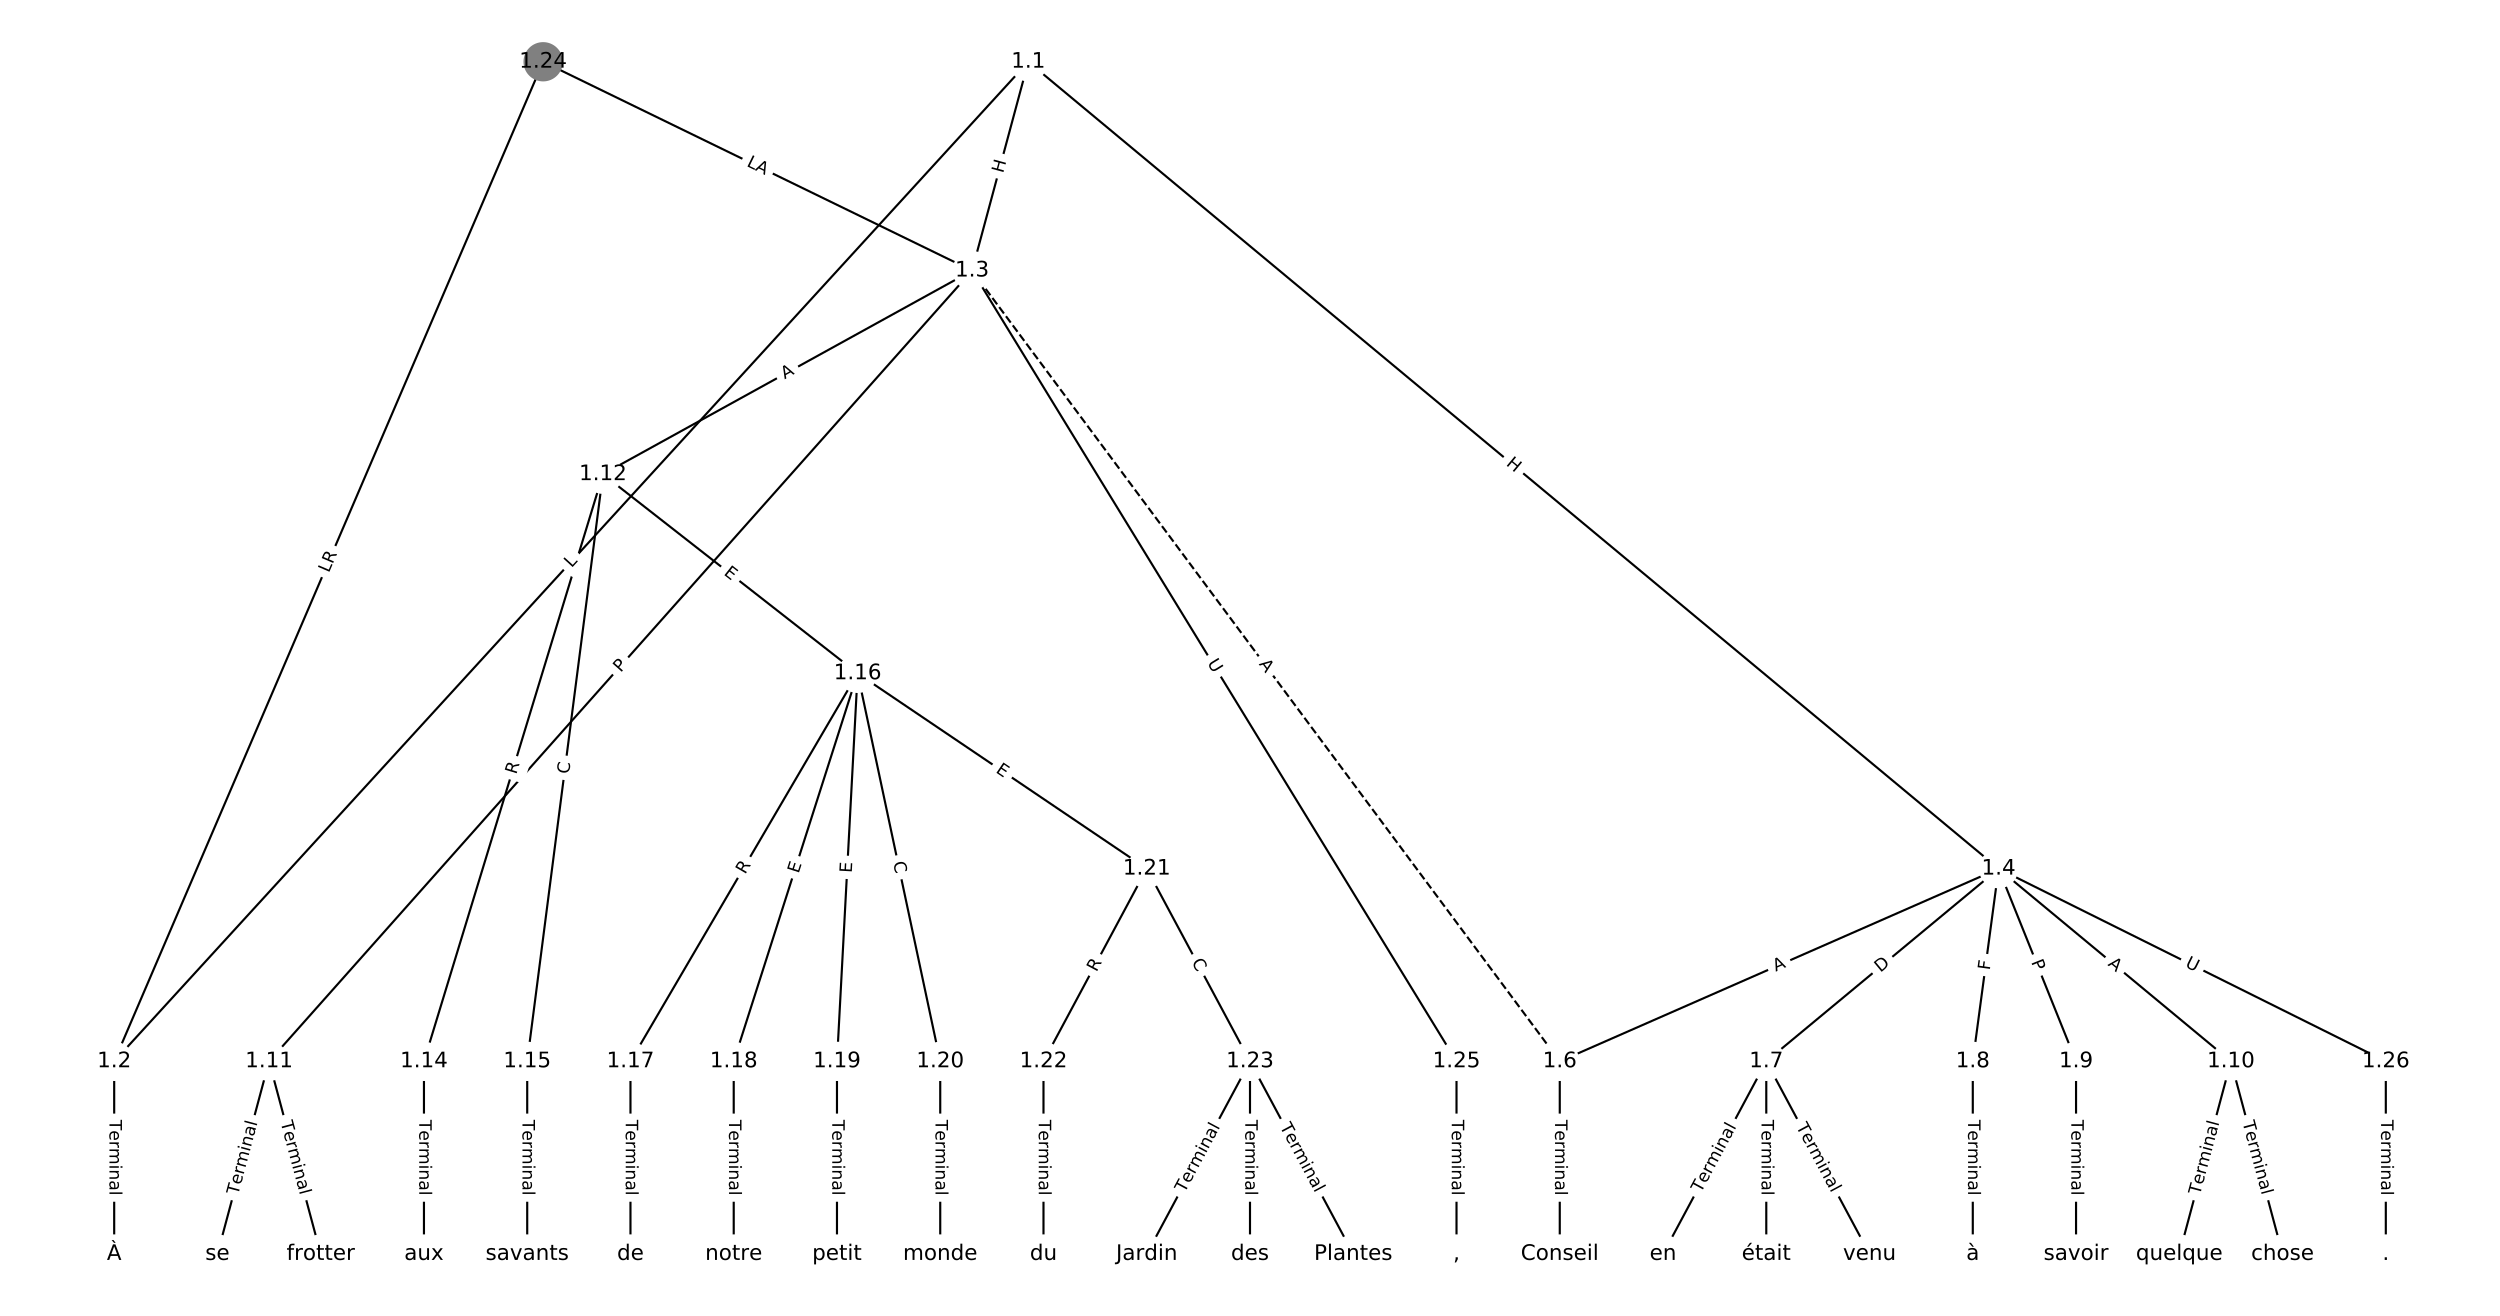 <?xml version="1.0" encoding="utf-8" standalone="no"?>
<!DOCTYPE svg PUBLIC "-//W3C//DTD SVG 1.1//EN"
  "http://www.w3.org/Graphics/SVG/1.1/DTD/svg11.dtd">
<!-- Created with matplotlib (https://matplotlib.org/) -->
<svg height="613.333pt" version="1.1" viewBox="0 0 1165.333 613.333" width="1165.333pt" xmlns="http://www.w3.org/2000/svg" xmlns:xlink="http://www.w3.org/1999/xlink">
 <defs>
  <style type="text/css">
*{stroke-linecap:butt;stroke-linejoin:round;}
  </style>
 </defs>
 <g id="figure_1">
  <g id="patch_1">
   <path d="M 0 613.333 
L 1165.333 613.333 
L 1165.333 0 
L 0 0 
z
" style="fill:#ffffff;"/>
  </g>
  <g id="axes_1">
   <g id="LineCollection_1">
    <path clip-path="url(#pd0c3eb794a)" d="M 479.319 28.792 
L 53.227 494.734 
" style="fill:none;stroke:#000000;"/>
    <path clip-path="url(#pd0c3eb794a)" d="M 479.319 28.792 
L 453.114 126.133 
" style="fill:none;stroke:#000000;"/>
    <path clip-path="url(#pd0c3eb794a)" d="M 479.319 28.792 
L 931.615 404.926 
" style="fill:none;stroke:#000000;"/>
    <path clip-path="url(#pd0c3eb794a)" d="M 53.227 494.734 
L 53.227 584.542 
" style="fill:none;stroke:#000000;"/>
    <path clip-path="url(#pd0c3eb794a)" d="M 453.114 126.133 
L 727.059 494.734 
" style="fill:none;stroke:#000000;stroke-dasharray:3.7,1.6;stroke-dashoffset:0;"/>
    <path clip-path="url(#pd0c3eb794a)" d="M 453.114 126.133 
L 125.424 494.734 
" style="fill:none;stroke:#000000;"/>
    <path clip-path="url(#pd0c3eb794a)" d="M 453.114 126.133 
L 281.047 221.058 
" style="fill:none;stroke:#000000;"/>
    <path clip-path="url(#pd0c3eb794a)" d="M 453.114 126.133 
L 678.928 494.734 
" style="fill:none;stroke:#000000;"/>
    <path clip-path="url(#pd0c3eb794a)" d="M 931.615 404.926 
L 727.059 494.734 
" style="fill:none;stroke:#000000;"/>
    <path clip-path="url(#pd0c3eb794a)" d="M 931.615 404.926 
L 823.321 494.734 
" style="fill:none;stroke:#000000;"/>
    <path clip-path="url(#pd0c3eb794a)" d="M 931.615 404.926 
L 919.583 494.734 
" style="fill:none;stroke:#000000;"/>
    <path clip-path="url(#pd0c3eb794a)" d="M 931.615 404.926 
L 967.714 494.734 
" style="fill:none;stroke:#000000;"/>
    <path clip-path="url(#pd0c3eb794a)" d="M 931.615 404.926 
L 1039.91 494.734 
" style="fill:none;stroke:#000000;"/>
    <path clip-path="url(#pd0c3eb794a)" d="M 931.615 404.926 
L 1112.106 494.734 
" style="fill:none;stroke:#000000;"/>
    <path clip-path="url(#pd0c3eb794a)" d="M 727.059 494.734 
L 727.059 584.542 
" style="fill:none;stroke:#000000;"/>
    <path clip-path="url(#pd0c3eb794a)" d="M 823.321 494.734 
L 775.19 584.542 
" style="fill:none;stroke:#000000;"/>
    <path clip-path="url(#pd0c3eb794a)" d="M 823.321 494.734 
L 823.321 584.542 
" style="fill:none;stroke:#000000;"/>
    <path clip-path="url(#pd0c3eb794a)" d="M 823.321 494.734 
L 871.452 584.542 
" style="fill:none;stroke:#000000;"/>
    <path clip-path="url(#pd0c3eb794a)" d="M 919.583 494.734 
L 919.583 584.542 
" style="fill:none;stroke:#000000;"/>
    <path clip-path="url(#pd0c3eb794a)" d="M 967.714 494.734 
L 967.714 584.542 
" style="fill:none;stroke:#000000;"/>
    <path clip-path="url(#pd0c3eb794a)" d="M 1039.91 494.734 
L 1015.844 584.542 
" style="fill:none;stroke:#000000;"/>
    <path clip-path="url(#pd0c3eb794a)" d="M 1039.91 494.734 
L 1063.975 584.542 
" style="fill:none;stroke:#000000;"/>
    <path clip-path="url(#pd0c3eb794a)" d="M 125.424 494.734 
L 101.358 584.542 
" style="fill:none;stroke:#000000;"/>
    <path clip-path="url(#pd0c3eb794a)" d="M 125.424 494.734 
L 149.489 584.542 
" style="fill:none;stroke:#000000;"/>
    <path clip-path="url(#pd0c3eb794a)" d="M 281.047 221.058 
L 197.62 494.734 
" style="fill:none;stroke:#000000;"/>
    <path clip-path="url(#pd0c3eb794a)" d="M 281.047 221.058 
L 245.751 494.734 
" style="fill:none;stroke:#000000;"/>
    <path clip-path="url(#pd0c3eb794a)" d="M 281.047 221.058 
L 399.769 313.869 
" style="fill:none;stroke:#000000;"/>
    <path clip-path="url(#pd0c3eb794a)" d="M 197.62 494.734 
L 197.62 584.542 
" style="fill:none;stroke:#000000;"/>
    <path clip-path="url(#pd0c3eb794a)" d="M 245.751 494.734 
L 245.751 584.542 
" style="fill:none;stroke:#000000;"/>
    <path clip-path="url(#pd0c3eb794a)" d="M 399.769 313.869 
L 293.882 494.734 
" style="fill:none;stroke:#000000;"/>
    <path clip-path="url(#pd0c3eb794a)" d="M 399.769 313.869 
L 342.012 494.734 
" style="fill:none;stroke:#000000;"/>
    <path clip-path="url(#pd0c3eb794a)" d="M 399.769 313.869 
L 390.143 494.734 
" style="fill:none;stroke:#000000;"/>
    <path clip-path="url(#pd0c3eb794a)" d="M 399.769 313.869 
L 438.274 494.734 
" style="fill:none;stroke:#000000;"/>
    <path clip-path="url(#pd0c3eb794a)" d="M 399.769 313.869 
L 534.536 404.926 
" style="fill:none;stroke:#000000;"/>
    <path clip-path="url(#pd0c3eb794a)" d="M 293.882 494.734 
L 293.882 584.542 
" style="fill:none;stroke:#000000;"/>
    <path clip-path="url(#pd0c3eb794a)" d="M 342.012 494.734 
L 342.012 584.542 
" style="fill:none;stroke:#000000;"/>
    <path clip-path="url(#pd0c3eb794a)" d="M 390.143 494.734 
L 390.143 584.542 
" style="fill:none;stroke:#000000;"/>
    <path clip-path="url(#pd0c3eb794a)" d="M 438.274 494.734 
L 438.274 584.542 
" style="fill:none;stroke:#000000;"/>
    <path clip-path="url(#pd0c3eb794a)" d="M 534.536 404.926 
L 486.405 494.734 
" style="fill:none;stroke:#000000;"/>
    <path clip-path="url(#pd0c3eb794a)" d="M 534.536 404.926 
L 582.667 494.734 
" style="fill:none;stroke:#000000;"/>
    <path clip-path="url(#pd0c3eb794a)" d="M 486.405 494.734 
L 486.405 584.542 
" style="fill:none;stroke:#000000;"/>
    <path clip-path="url(#pd0c3eb794a)" d="M 582.667 494.734 
L 534.536 584.542 
" style="fill:none;stroke:#000000;"/>
    <path clip-path="url(#pd0c3eb794a)" d="M 582.667 494.734 
L 582.667 584.542 
" style="fill:none;stroke:#000000;"/>
    <path clip-path="url(#pd0c3eb794a)" d="M 582.667 494.734 
L 630.798 584.542 
" style="fill:none;stroke:#000000;"/>
    <path clip-path="url(#pd0c3eb794a)" d="M 253.171 28.792 
L 53.227 494.734 
" style="fill:none;stroke:#000000;"/>
    <path clip-path="url(#pd0c3eb794a)" d="M 253.171 28.792 
L 453.114 126.133 
" style="fill:none;stroke:#000000;"/>
    <path clip-path="url(#pd0c3eb794a)" d="M 678.928 494.734 
L 678.928 584.542 
" style="fill:none;stroke:#000000;"/>
    <path clip-path="url(#pd0c3eb794a)" d="M 1112.106 494.734 
L 1112.106 584.542 
" style="fill:none;stroke:#000000;"/>
   </g>
   <g id="text_1">
    <g id="patch_2">
     <path clip-path="url(#pd0c3eb794a)" d="M 269.397 267.64 
L 272.405 264.35 
Q 274.025 262.579 272.254 260.959 
L 266.54 255.734 
Q 264.769 254.115 263.149 255.886 
L 260.141 259.175 
Q 258.522 260.946 260.293 262.566 
L 266.006 267.791 
Q 267.777 269.411 269.397 267.64 
z
" style="fill:#ffffff;stroke:#ffffff;stroke-linejoin:miter;"/>
    </g>
    <g clip-path="url(#pd0c3eb794a)">
     <!-- L -->
     <defs>
      <path d="M 9.812 72.906 
L 19.672 72.906 
L 19.672 8.297 
L 55.172 8.297 
L 55.172 0 
L 9.812 0 
z
" id="DejaVuSans-76"/>
     </defs>
     <g transform="translate(266.398 264.897)rotate(-47.558)scale(0.08 -0.08)">
      <use xlink:href="#DejaVuSans-76"/>
     </g>
    </g>
   </g>
   <g id="text_2">
    <g id="patch_3">
     <path clip-path="url(#pd0c3eb794a)" d="M 471.49 81.997 
L 473.054 76.188 
Q 473.678 73.871 471.361 73.247 
L 463.884 71.234 
Q 461.567 70.61 460.943 72.928 
L 459.379 78.737 
Q 458.755 81.055 461.073 81.678 
L 468.549 83.691 
Q 470.867 84.315 471.49 81.997 
z
" style="fill:#ffffff;stroke:#ffffff;stroke-linejoin:miter;"/>
    </g>
    <g clip-path="url(#pd0c3eb794a)">
     <!-- H -->
     <defs>
      <path d="M 9.812 72.906 
L 19.672 72.906 
L 19.672 43.016 
L 55.516 43.016 
L 55.516 72.906 
L 65.375 72.906 
L 65.375 0 
L 55.516 0 
L 55.516 34.719 
L 19.672 34.719 
L 19.672 0 
L 9.812 0 
z
" id="DejaVuSans-72"/>
     </defs>
     <g transform="translate(467.566 80.941)rotate(-74.933)scale(0.08 -0.08)">
      <use xlink:href="#DejaVuSans-72"/>
     </g>
    </g>
   </g>
   <g id="text_3">
    <g id="patch_4">
     <path clip-path="url(#pd0c3eb794a)" d="M 699.144 219.757 
L 703.77 223.604 
Q 705.616 225.139 707.15 223.293 
L 712.101 217.34 
Q 713.635 215.495 711.79 213.961 
L 707.164 210.114 
Q 705.319 208.579 703.784 210.424 
L 698.834 216.377 
Q 697.299 218.223 699.144 219.757 
z
" style="fill:#ffffff;stroke:#ffffff;stroke-linejoin:miter;"/>
    </g>
    <g clip-path="url(#pd0c3eb794a)">
     <!-- H -->
     <g transform="translate(701.743 216.633)rotate(-320.253)scale(0.08 -0.08)">
      <use xlink:href="#DejaVuSans-72"/>
     </g>
    </g>
   </g>
   <g id="text_4">
    <g id="patch_5">
     <path clip-path="url(#pd0c3eb794a)" d="M 46.956 521.995 
L 46.956 557.28 
Q 46.956 559.68 49.356 559.68 
L 57.098 559.68 
Q 59.498 559.68 59.498 557.28 
L 59.498 521.995 
Q 59.498 519.595 57.098 519.595 
L 49.356 519.595 
Q 46.956 519.595 46.956 521.995 
z
" style="fill:#ffffff;stroke:#ffffff;stroke-linejoin:miter;"/>
    </g>
    <g clip-path="url(#pd0c3eb794a)">
     <!-- Terminal -->
     <defs>
      <path d="M -0.297 72.906 
L 61.375 72.906 
L 61.375 64.594 
L 35.5 64.594 
L 35.5 0 
L 25.594 0 
L 25.594 64.594 
L -0.297 64.594 
z
" id="DejaVuSans-84"/>
      <path d="M 56.203 29.594 
L 56.203 25.203 
L 14.891 25.203 
Q 15.484 15.922 20.484 11.062 
Q 25.484 6.203 34.422 6.203 
Q 39.594 6.203 44.453 7.469 
Q 49.312 8.734 54.109 11.281 
L 54.109 2.781 
Q 49.266 0.734 44.188 -0.344 
Q 39.109 -1.422 33.891 -1.422 
Q 20.797 -1.422 13.156 6.188 
Q 5.516 13.812 5.516 26.812 
Q 5.516 40.234 12.766 48.109 
Q 20.016 56 32.328 56 
Q 43.359 56 49.781 48.891 
Q 56.203 41.797 56.203 29.594 
z
M 47.219 32.234 
Q 47.125 39.594 43.094 43.984 
Q 39.062 48.391 32.422 48.391 
Q 24.906 48.391 20.391 44.141 
Q 15.875 39.891 15.188 32.172 
z
" id="DejaVuSans-101"/>
      <path d="M 41.109 46.297 
Q 39.594 47.172 37.812 47.578 
Q 36.031 48 33.891 48 
Q 26.266 48 22.188 43.047 
Q 18.109 38.094 18.109 28.812 
L 18.109 0 
L 9.078 0 
L 9.078 54.688 
L 18.109 54.688 
L 18.109 46.188 
Q 20.953 51.172 25.484 53.578 
Q 30.031 56 36.531 56 
Q 37.453 56 38.578 55.875 
Q 39.703 55.766 41.062 55.516 
z
" id="DejaVuSans-114"/>
      <path d="M 52 44.188 
Q 55.375 50.25 60.062 53.125 
Q 64.75 56 71.094 56 
Q 79.641 56 84.281 50.016 
Q 88.922 44.047 88.922 33.016 
L 88.922 0 
L 79.891 0 
L 79.891 32.719 
Q 79.891 40.578 77.094 44.375 
Q 74.312 48.188 68.609 48.188 
Q 61.625 48.188 57.562 43.547 
Q 53.516 38.922 53.516 30.906 
L 53.516 0 
L 44.484 0 
L 44.484 32.719 
Q 44.484 40.625 41.703 44.406 
Q 38.922 48.188 33.109 48.188 
Q 26.219 48.188 22.156 43.531 
Q 18.109 38.875 18.109 30.906 
L 18.109 0 
L 9.078 0 
L 9.078 54.688 
L 18.109 54.688 
L 18.109 46.188 
Q 21.188 51.219 25.484 53.609 
Q 29.781 56 35.688 56 
Q 41.656 56 45.828 52.969 
Q 50 49.953 52 44.188 
z
" id="DejaVuSans-109"/>
      <path d="M 9.422 54.688 
L 18.406 54.688 
L 18.406 0 
L 9.422 0 
z
M 9.422 75.984 
L 18.406 75.984 
L 18.406 64.594 
L 9.422 64.594 
z
" id="DejaVuSans-105"/>
      <path d="M 54.891 33.016 
L 54.891 0 
L 45.906 0 
L 45.906 32.719 
Q 45.906 40.484 42.875 44.328 
Q 39.844 48.188 33.797 48.188 
Q 26.516 48.188 22.312 43.547 
Q 18.109 38.922 18.109 30.906 
L 18.109 0 
L 9.078 0 
L 9.078 54.688 
L 18.109 54.688 
L 18.109 46.188 
Q 21.344 51.125 25.703 53.562 
Q 30.078 56 35.797 56 
Q 45.219 56 50.047 50.172 
Q 54.891 44.344 54.891 33.016 
z
" id="DejaVuSans-110"/>
      <path d="M 34.281 27.484 
Q 23.391 27.484 19.188 25 
Q 14.984 22.516 14.984 16.5 
Q 14.984 11.719 18.141 8.906 
Q 21.297 6.109 26.703 6.109 
Q 34.188 6.109 38.703 11.406 
Q 43.219 16.703 43.219 25.484 
L 43.219 27.484 
z
M 52.203 31.203 
L 52.203 0 
L 43.219 0 
L 43.219 8.297 
Q 40.141 3.328 35.547 0.953 
Q 30.953 -1.422 24.312 -1.422 
Q 15.922 -1.422 10.953 3.297 
Q 6 8.016 6 15.922 
Q 6 25.141 12.172 29.828 
Q 18.359 34.516 30.609 34.516 
L 43.219 34.516 
L 43.219 35.406 
Q 43.219 41.609 39.141 45 
Q 35.062 48.391 27.688 48.391 
Q 23 48.391 18.547 47.266 
Q 14.109 46.141 10.016 43.891 
L 10.016 52.203 
Q 14.938 54.109 19.578 55.047 
Q 24.219 56 28.609 56 
Q 40.484 56 46.344 49.844 
Q 52.203 43.703 52.203 31.203 
z
" id="DejaVuSans-97"/>
      <path d="M 9.422 75.984 
L 18.406 75.984 
L 18.406 0 
L 9.422 0 
z
" id="DejaVuSans-108"/>
     </defs>
     <g transform="translate(51.02 521.995)rotate(-270)scale(0.08 -0.08)">
      <use xlink:href="#DejaVuSans-84"/>
      <use x="60.818" xlink:href="#DejaVuSans-101"/>
      <use x="122.342" xlink:href="#DejaVuSans-114"/>
      <use x="163.439" xlink:href="#DejaVuSans-109"/>
      <use x="260.852" xlink:href="#DejaVuSans-105"/>
      <use x="288.635" xlink:href="#DejaVuSans-110"/>
      <use x="352.014" xlink:href="#DejaVuSans-97"/>
      <use x="413.293" xlink:href="#DejaVuSans-108"/>
     </g>
    </g>
   </g>
   <g id="text_5">
    <g id="patch_6">
     <path clip-path="url(#pd0c3eb794a)" d="M 583.421 311.978 
L 586.686 316.37 
Q 588.117 318.297 590.044 316.865 
L 596.258 312.247 
Q 598.184 310.815 596.752 308.889 
L 593.488 304.497 
Q 592.056 302.57 590.13 304.002 
L 583.916 308.62 
Q 581.99 310.052 583.421 311.978 
z
" style="fill:#ffffff;stroke:#ffffff;stroke-linejoin:miter;"/>
    </g>
    <g clip-path="url(#pd0c3eb794a)">
     <!-- A -->
     <defs>
      <path d="M 34.188 63.188 
L 20.797 26.906 
L 47.609 26.906 
z
M 28.609 72.906 
L 39.797 72.906 
L 67.578 0 
L 57.328 0 
L 50.688 18.703 
L 17.828 18.703 
L 11.188 0 
L 0.781 0 
z
" id="DejaVuSans-65"/>
     </defs>
     <g transform="translate(586.683 309.554)rotate(-306.62)scale(0.08 -0.08)">
      <use xlink:href="#DejaVuSans-65"/>
     </g>
    </g>
   </g>
   <g id="text_6">
    <g id="patch_7">
     <path clip-path="url(#pd0c3eb794a)" d="M 292.353 316.403 
L 295.558 312.798 
Q 297.153 311.004 295.359 309.409 
L 289.573 304.265 
Q 287.779 302.671 286.185 304.464 
L 282.98 308.069 
Q 281.385 309.863 283.179 311.458 
L 288.965 316.602 
Q 290.759 318.196 292.353 316.403 
z
" style="fill:#ffffff;stroke:#ffffff;stroke-linejoin:miter;"/>
    </g>
    <g clip-path="url(#pd0c3eb794a)">
     <!-- P -->
     <defs>
      <path d="M 19.672 64.797 
L 19.672 37.406 
L 32.078 37.406 
Q 38.969 37.406 42.719 40.969 
Q 46.484 44.531 46.484 51.125 
Q 46.484 57.672 42.719 61.234 
Q 38.969 64.797 32.078 64.797 
z
M 9.812 72.906 
L 32.078 72.906 
Q 44.344 72.906 50.609 67.359 
Q 56.891 61.812 56.891 51.125 
Q 56.891 40.328 50.609 34.812 
Q 44.344 29.297 32.078 29.297 
L 19.672 29.297 
L 19.672 0 
L 9.812 0 
z
" id="DejaVuSans-80"/>
     </defs>
     <g transform="translate(289.316 313.703)rotate(-48.362)scale(0.08 -0.08)">
      <use xlink:href="#DejaVuSans-80"/>
     </g>
    </g>
   </g>
   <g id="text_7">
    <g id="patch_8">
     <path clip-path="url(#pd0c3eb794a)" d="M 367.714 180.409 
L 372.506 177.765 
Q 374.607 176.606 373.448 174.504 
L 369.708 167.725 
Q 368.549 165.624 366.447 166.783 
L 361.655 169.426 
Q 359.554 170.586 360.713 172.687 
L 364.453 179.467 
Q 365.613 181.568 367.714 180.409 
z
" style="fill:#ffffff;stroke:#ffffff;stroke-linejoin:miter;"/>
    </g>
    <g clip-path="url(#pd0c3eb794a)">
     <!-- A -->
     <g transform="translate(365.751 176.85)rotate(-28.884)scale(0.08 -0.08)">
      <use xlink:href="#DejaVuSans-65"/>
     </g>
    </g>
   </g>
   <g id="text_8">
    <g id="patch_9">
     <path clip-path="url(#pd0c3eb794a)" d="M 559.145 311.213 
L 562.203 316.206 
Q 563.457 318.252 565.503 316.999 
L 572.105 312.954 
Q 574.152 311.7 572.898 309.654 
L 569.84 304.661 
Q 568.586 302.615 566.539 303.868 
L 559.937 307.913 
Q 557.891 309.167 559.145 311.213 
z
" style="fill:#ffffff;stroke:#ffffff;stroke-linejoin:miter;"/>
    </g>
    <g clip-path="url(#pd0c3eb794a)">
     <!-- U -->
     <defs>
      <path d="M 8.688 72.906 
L 18.609 72.906 
L 18.609 28.609 
Q 18.609 16.891 22.844 11.734 
Q 27.094 6.594 36.625 6.594 
Q 46.094 6.594 50.344 11.734 
Q 54.594 16.891 54.594 28.609 
L 54.594 72.906 
L 64.5 72.906 
L 64.5 27.391 
Q 64.5 13.141 57.438 5.859 
Q 50.391 -1.422 36.625 -1.422 
Q 22.797 -1.422 15.734 5.859 
Q 8.688 13.141 8.688 27.391 
z
" id="DejaVuSans-85"/>
     </defs>
     <g transform="translate(562.61 309.09)rotate(-301.493)scale(0.08 -0.08)">
      <use xlink:href="#DejaVuSans-85"/>
     </g>
    </g>
   </g>
   <g id="text_9">
    <g id="patch_10">
     <path clip-path="url(#pd0c3eb794a)" d="M 829.353 456.672 
L 834.364 454.472 
Q 836.561 453.507 835.597 451.31 
L 832.484 444.22 
Q 831.519 442.023 829.322 442.988 
L 824.311 445.188 
Q 822.113 446.152 823.078 448.35 
L 826.191 455.439 
Q 827.155 457.637 829.353 456.672 
z
" style="fill:#ffffff;stroke:#ffffff;stroke-linejoin:miter;"/>
    </g>
    <g clip-path="url(#pd0c3eb794a)">
     <!-- A -->
     <g transform="translate(827.719 452.951)rotate(-23.703)scale(0.08 -0.08)">
      <use xlink:href="#DejaVuSans-65"/>
     </g>
    </g>
   </g>
   <g id="text_10">
    <g id="patch_11">
     <path clip-path="url(#pd0c3eb794a)" d="M 879.101 456.623 
L 883.842 452.691 
Q 885.69 451.159 884.158 449.312 
L 879.215 443.352 
Q 877.683 441.504 875.836 443.036 
L 871.094 446.969 
Q 869.247 448.501 870.779 450.348 
L 875.721 456.308 
Q 877.253 458.155 879.101 456.623 
z
" style="fill:#ffffff;stroke:#ffffff;stroke-linejoin:miter;"/>
    </g>
    <g clip-path="url(#pd0c3eb794a)">
     <!-- D -->
     <defs>
      <path d="M 19.672 64.797 
L 19.672 8.109 
L 31.594 8.109 
Q 46.688 8.109 53.688 14.938 
Q 60.688 21.781 60.688 36.531 
Q 60.688 51.172 53.688 57.984 
Q 46.688 64.797 31.594 64.797 
z
M 9.812 72.906 
L 30.078 72.906 
Q 51.266 72.906 61.172 64.094 
Q 71.094 55.281 71.094 36.531 
Q 71.094 17.672 61.125 8.828 
Q 51.172 0 30.078 0 
L 9.812 0 
z
" id="DejaVuSans-68"/>
     </defs>
     <g transform="translate(876.506 453.495)rotate(-39.669)scale(0.08 -0.08)">
      <use xlink:href="#DejaVuSans-68"/>
     </g>
    </g>
   </g>
   <g id="text_11">
    <g id="patch_12">
     <path clip-path="url(#pd0c3eb794a)" d="M 931.509 452.943 
L 932.12 448.382 
Q 932.439 446.004 930.06 445.685 
L 922.386 444.657 
Q 920.008 444.338 919.689 446.717 
L 919.078 451.277 
Q 918.759 453.656 921.138 453.975 
L 928.812 455.003 
Q 931.191 455.322 931.509 452.943 
z
" style="fill:#ffffff;stroke:#ffffff;stroke-linejoin:miter;"/>
    </g>
    <g clip-path="url(#pd0c3eb794a)">
     <!-- F -->
     <defs>
      <path d="M 9.812 72.906 
L 51.703 72.906 
L 51.703 64.594 
L 19.672 64.594 
L 19.672 43.109 
L 48.578 43.109 
L 48.578 34.812 
L 19.672 34.812 
L 19.672 0 
L 9.812 0 
z
" id="DejaVuSans-70"/>
     </defs>
     <g transform="translate(927.481 452.403)rotate(-82.369)scale(0.08 -0.08)">
      <use xlink:href="#DejaVuSans-70"/>
     </g>
    </g>
   </g>
   <g id="text_12">
    <g id="patch_13">
     <path clip-path="url(#pd0c3eb794a)" d="M 942.946 449.931 
L 944.745 454.407 
Q 945.64 456.633 947.867 455.738 
L 955.051 452.851 
Q 957.278 451.956 956.383 449.729 
L 954.584 445.253 
Q 953.689 443.026 951.462 443.921 
L 944.278 446.809 
Q 942.051 447.704 942.946 449.931 
z
" style="fill:#ffffff;stroke:#ffffff;stroke-linejoin:miter;"/>
    </g>
    <g clip-path="url(#pd0c3eb794a)">
     <!-- P -->
     <g transform="translate(946.717 448.415)rotate(-291.898)scale(0.08 -0.08)">
      <use xlink:href="#DejaVuSans-80"/>
     </g>
    </g>
   </g>
   <g id="text_13">
    <g id="patch_14">
     <path clip-path="url(#pd0c3eb794a)" d="M 979.653 452.91 
L 983.866 456.404 
Q 985.713 457.936 987.245 456.088 
L 992.187 450.129 
Q 993.719 448.281 991.872 446.749 
L 987.66 443.256 
Q 985.812 441.724 984.28 443.571 
L 979.338 449.531 
Q 977.806 451.378 979.653 452.91 
z
" style="fill:#ffffff;stroke:#ffffff;stroke-linejoin:miter;"/>
    </g>
    <g clip-path="url(#pd0c3eb794a)">
     <!-- A -->
     <g transform="translate(982.247 449.782)rotate(-320.331)scale(0.08 -0.08)">
      <use xlink:href="#DejaVuSans-65"/>
     </g>
    </g>
   </g>
   <g id="text_14">
    <g id="patch_15">
     <path clip-path="url(#pd0c3eb794a)" d="M 1016.446 454.14 
L 1021.688 456.749 
Q 1023.837 457.818 1024.906 455.669 
L 1028.355 448.737 
Q 1029.424 446.589 1027.275 445.519 
L 1022.033 442.911 
Q 1019.885 441.842 1018.816 443.991 
L 1015.367 450.923 
Q 1014.297 453.071 1016.446 454.14 
z
" style="fill:#ffffff;stroke:#ffffff;stroke-linejoin:miter;"/>
    </g>
    <g clip-path="url(#pd0c3eb794a)">
     <!-- U -->
     <g transform="translate(1018.256 450.502)rotate(-333.546)scale(0.08 -0.08)">
      <use xlink:href="#DejaVuSans-85"/>
     </g>
    </g>
   </g>
   <g id="text_15">
    <g id="patch_16">
     <path clip-path="url(#pd0c3eb794a)" d="M 720.788 521.995 
L 720.788 557.28 
Q 720.788 559.68 723.188 559.68 
L 730.93 559.68 
Q 733.33 559.68 733.33 557.28 
L 733.33 521.995 
Q 733.33 519.595 730.93 519.595 
L 723.188 519.595 
Q 720.788 519.595 720.788 521.995 
z
" style="fill:#ffffff;stroke:#ffffff;stroke-linejoin:miter;"/>
    </g>
    <g clip-path="url(#pd0c3eb794a)">
     <!-- Terminal -->
     <g transform="translate(724.852 521.995)rotate(-270)scale(0.08 -0.08)">
      <use xlink:href="#DejaVuSans-84"/>
      <use x="60.818" xlink:href="#DejaVuSans-101"/>
      <use x="122.342" xlink:href="#DejaVuSans-114"/>
      <use x="163.439" xlink:href="#DejaVuSans-109"/>
      <use x="260.852" xlink:href="#DejaVuSans-105"/>
      <use x="288.635" xlink:href="#DejaVuSans-110"/>
      <use x="352.014" xlink:href="#DejaVuSans-97"/>
      <use x="413.293" xlink:href="#DejaVuSans-108"/>
     </g>
    </g>
   </g>
   <g id="text_16">
    <g id="patch_17">
     <path clip-path="url(#pd0c3eb794a)" d="M 796.449 558.15 
L 813.117 527.05 
Q 814.25 524.935 812.135 523.801 
L 805.311 520.144 
Q 803.196 519.01 802.062 521.125 
L 785.394 552.225 
Q 784.261 554.341 786.376 555.474 
L 793.2 559.132 
Q 795.316 560.265 796.449 558.15 
z
" style="fill:#ffffff;stroke:#ffffff;stroke-linejoin:miter;"/>
    </g>
    <g clip-path="url(#pd0c3eb794a)">
     <!-- Terminal -->
     <g transform="translate(792.867 556.231)rotate(-61.812)scale(0.08 -0.08)">
      <use xlink:href="#DejaVuSans-84"/>
      <use x="60.818" xlink:href="#DejaVuSans-101"/>
      <use x="122.342" xlink:href="#DejaVuSans-114"/>
      <use x="163.439" xlink:href="#DejaVuSans-109"/>
      <use x="260.852" xlink:href="#DejaVuSans-105"/>
      <use x="288.635" xlink:href="#DejaVuSans-110"/>
      <use x="352.014" xlink:href="#DejaVuSans-97"/>
      <use x="413.293" xlink:href="#DejaVuSans-108"/>
     </g>
    </g>
   </g>
   <g id="text_17">
    <g id="patch_18">
     <path clip-path="url(#pd0c3eb794a)" d="M 817.05 521.995 
L 817.05 557.28 
Q 817.05 559.68 819.45 559.68 
L 827.192 559.68 
Q 829.592 559.68 829.592 557.28 
L 829.592 521.995 
Q 829.592 519.595 827.192 519.595 
L 819.45 519.595 
Q 817.05 519.595 817.05 521.995 
z
" style="fill:#ffffff;stroke:#ffffff;stroke-linejoin:miter;"/>
    </g>
    <g clip-path="url(#pd0c3eb794a)">
     <!-- Terminal -->
     <g transform="translate(821.113 521.995)rotate(-270)scale(0.08 -0.08)">
      <use xlink:href="#DejaVuSans-84"/>
      <use x="60.818" xlink:href="#DejaVuSans-101"/>
      <use x="122.342" xlink:href="#DejaVuSans-114"/>
      <use x="163.439" xlink:href="#DejaVuSans-109"/>
      <use x="260.852" xlink:href="#DejaVuSans-105"/>
      <use x="288.635" xlink:href="#DejaVuSans-110"/>
      <use x="352.014" xlink:href="#DejaVuSans-97"/>
      <use x="413.293" xlink:href="#DejaVuSans-108"/>
     </g>
    </g>
   </g>
   <g id="text_18">
    <g id="patch_19">
     <path clip-path="url(#pd0c3eb794a)" d="M 833.525 527.05 
L 850.193 558.15 
Q 851.326 560.265 853.442 559.132 
L 860.266 555.474 
Q 862.381 554.341 861.248 552.225 
L 844.58 521.125 
Q 843.446 519.01 841.331 520.144 
L 834.507 523.801 
Q 832.391 524.935 833.525 527.05 
z
" style="fill:#ffffff;stroke:#ffffff;stroke-linejoin:miter;"/>
    </g>
    <g clip-path="url(#pd0c3eb794a)">
     <!-- Terminal -->
     <g transform="translate(837.107 525.13)rotate(-298.188)scale(0.08 -0.08)">
      <use xlink:href="#DejaVuSans-84"/>
      <use x="60.818" xlink:href="#DejaVuSans-101"/>
      <use x="122.342" xlink:href="#DejaVuSans-114"/>
      <use x="163.439" xlink:href="#DejaVuSans-109"/>
      <use x="260.852" xlink:href="#DejaVuSans-105"/>
      <use x="288.635" xlink:href="#DejaVuSans-110"/>
      <use x="352.014" xlink:href="#DejaVuSans-97"/>
      <use x="413.293" xlink:href="#DejaVuSans-108"/>
     </g>
    </g>
   </g>
   <g id="text_19">
    <g id="patch_20">
     <path clip-path="url(#pd0c3eb794a)" d="M 913.311 521.995 
L 913.311 557.28 
Q 913.311 559.68 915.711 559.68 
L 923.454 559.68 
Q 925.854 559.68 925.854 557.28 
L 925.854 521.995 
Q 925.854 519.595 923.454 519.595 
L 915.711 519.595 
Q 913.311 519.595 913.311 521.995 
z
" style="fill:#ffffff;stroke:#ffffff;stroke-linejoin:miter;"/>
    </g>
    <g clip-path="url(#pd0c3eb794a)">
     <!-- Terminal -->
     <g transform="translate(917.375 521.995)rotate(-270)scale(0.08 -0.08)">
      <use xlink:href="#DejaVuSans-84"/>
      <use x="60.818" xlink:href="#DejaVuSans-101"/>
      <use x="122.342" xlink:href="#DejaVuSans-114"/>
      <use x="163.439" xlink:href="#DejaVuSans-109"/>
      <use x="260.852" xlink:href="#DejaVuSans-105"/>
      <use x="288.635" xlink:href="#DejaVuSans-110"/>
      <use x="352.014" xlink:href="#DejaVuSans-97"/>
      <use x="413.293" xlink:href="#DejaVuSans-108"/>
     </g>
    </g>
   </g>
   <g id="text_20">
    <g id="patch_21">
     <path clip-path="url(#pd0c3eb794a)" d="M 961.442 521.995 
L 961.442 557.28 
Q 961.442 559.68 963.842 559.68 
L 971.585 559.68 
Q 973.985 559.68 973.985 557.28 
L 973.985 521.995 
Q 973.985 519.595 971.585 519.595 
L 963.842 519.595 
Q 961.442 519.595 961.442 521.995 
z
" style="fill:#ffffff;stroke:#ffffff;stroke-linejoin:miter;"/>
    </g>
    <g clip-path="url(#pd0c3eb794a)">
     <!-- Terminal -->
     <g transform="translate(965.506 521.995)rotate(-270)scale(0.08 -0.08)">
      <use xlink:href="#DejaVuSans-84"/>
      <use x="60.818" xlink:href="#DejaVuSans-101"/>
      <use x="122.342" xlink:href="#DejaVuSans-114"/>
      <use x="163.439" xlink:href="#DejaVuSans-109"/>
      <use x="260.852" xlink:href="#DejaVuSans-105"/>
      <use x="288.635" xlink:href="#DejaVuSans-110"/>
      <use x="352.014" xlink:href="#DejaVuSans-97"/>
      <use x="413.293" xlink:href="#DejaVuSans-108"/>
     </g>
    </g>
   </g>
   <g id="text_21">
    <g id="patch_22">
     <path clip-path="url(#pd0c3eb794a)" d="M 1029.368 558.302 
L 1038.501 524.22 
Q 1039.122 521.901 1036.804 521.28 
L 1029.325 519.276 
Q 1027.007 518.655 1026.386 520.973 
L 1017.253 555.056 
Q 1016.632 557.374 1018.95 557.995 
L 1026.429 559.999 
Q 1028.747 560.62 1029.368 558.302 
z
" style="fill:#ffffff;stroke:#ffffff;stroke-linejoin:miter;"/>
    </g>
    <g clip-path="url(#pd0c3eb794a)">
     <!-- Terminal -->
     <g transform="translate(1025.443 557.25)rotate(-74.999)scale(0.08 -0.08)">
      <use xlink:href="#DejaVuSans-84"/>
      <use x="60.818" xlink:href="#DejaVuSans-101"/>
      <use x="122.342" xlink:href="#DejaVuSans-114"/>
      <use x="163.439" xlink:href="#DejaVuSans-109"/>
      <use x="260.852" xlink:href="#DejaVuSans-105"/>
      <use x="288.635" xlink:href="#DejaVuSans-110"/>
      <use x="352.014" xlink:href="#DejaVuSans-97"/>
      <use x="413.293" xlink:href="#DejaVuSans-108"/>
     </g>
    </g>
   </g>
   <g id="text_22">
    <g id="patch_23">
     <path clip-path="url(#pd0c3eb794a)" d="M 1041.319 524.22 
L 1050.451 558.302 
Q 1051.073 560.62 1053.391 559.999 
L 1060.87 557.995 
Q 1063.188 557.374 1062.567 555.056 
L 1053.434 520.973 
Q 1052.812 518.655 1050.494 519.276 
L 1043.016 521.28 
Q 1040.697 521.901 1041.319 524.22 
z
" style="fill:#ffffff;stroke:#ffffff;stroke-linejoin:miter;"/>
    </g>
    <g clip-path="url(#pd0c3eb794a)">
     <!-- Terminal -->
     <g transform="translate(1045.244 523.168)rotate(-285.001)scale(0.08 -0.08)">
      <use xlink:href="#DejaVuSans-84"/>
      <use x="60.818" xlink:href="#DejaVuSans-101"/>
      <use x="122.342" xlink:href="#DejaVuSans-114"/>
      <use x="163.439" xlink:href="#DejaVuSans-109"/>
      <use x="260.852" xlink:href="#DejaVuSans-105"/>
      <use x="288.635" xlink:href="#DejaVuSans-110"/>
      <use x="352.014" xlink:href="#DejaVuSans-97"/>
      <use x="413.293" xlink:href="#DejaVuSans-108"/>
     </g>
    </g>
   </g>
   <g id="text_23">
    <g id="patch_24">
     <path clip-path="url(#pd0c3eb794a)" d="M 114.882 558.302 
L 124.015 524.22 
Q 124.636 521.901 122.318 521.28 
L 114.839 519.276 
Q 112.521 518.655 111.9 520.973 
L 102.767 555.056 
Q 102.146 557.374 104.464 557.995 
L 111.942 559.999 
Q 114.261 560.62 114.882 558.302 
z
" style="fill:#ffffff;stroke:#ffffff;stroke-linejoin:miter;"/>
    </g>
    <g clip-path="url(#pd0c3eb794a)">
     <!-- Terminal -->
     <g transform="translate(110.957 557.25)rotate(-74.999)scale(0.08 -0.08)">
      <use xlink:href="#DejaVuSans-84"/>
      <use x="60.818" xlink:href="#DejaVuSans-101"/>
      <use x="122.342" xlink:href="#DejaVuSans-114"/>
      <use x="163.439" xlink:href="#DejaVuSans-109"/>
      <use x="260.852" xlink:href="#DejaVuSans-105"/>
      <use x="288.635" xlink:href="#DejaVuSans-110"/>
      <use x="352.014" xlink:href="#DejaVuSans-97"/>
      <use x="413.293" xlink:href="#DejaVuSans-108"/>
     </g>
    </g>
   </g>
   <g id="text_24">
    <g id="patch_25">
     <path clip-path="url(#pd0c3eb794a)" d="M 126.832 524.22 
L 135.965 558.302 
Q 136.586 560.62 138.905 559.999 
L 146.383 557.995 
Q 148.701 557.374 148.08 555.056 
L 138.947 520.973 
Q 138.326 518.655 136.008 519.276 
L 128.529 521.28 
Q 126.211 521.901 126.832 524.22 
z
" style="fill:#ffffff;stroke:#ffffff;stroke-linejoin:miter;"/>
    </g>
    <g clip-path="url(#pd0c3eb794a)">
     <!-- Terminal -->
     <g transform="translate(130.757 523.168)rotate(-285.001)scale(0.08 -0.08)">
      <use xlink:href="#DejaVuSans-84"/>
      <use x="60.818" xlink:href="#DejaVuSans-101"/>
      <use x="122.342" xlink:href="#DejaVuSans-114"/>
      <use x="163.439" xlink:href="#DejaVuSans-109"/>
      <use x="260.852" xlink:href="#DejaVuSans-105"/>
      <use x="288.635" xlink:href="#DejaVuSans-110"/>
      <use x="352.014" xlink:href="#DejaVuSans-97"/>
      <use x="413.293" xlink:href="#DejaVuSans-108"/>
     </g>
    </g>
   </g>
   <g id="text_25">
    <g id="patch_26">
     <path clip-path="url(#pd0c3eb794a)" d="M 244.521 362.383 
L 246.142 357.066 
Q 246.842 354.77 244.546 354.071 
L 237.14 351.813 
Q 234.845 351.113 234.145 353.409 
L 232.524 358.726 
Q 231.824 361.022 234.12 361.722 
L 241.526 363.979 
Q 243.822 364.679 244.521 362.383 
z
" style="fill:#ffffff;stroke:#ffffff;stroke-linejoin:miter;"/>
    </g>
    <g clip-path="url(#pd0c3eb794a)">
     <!-- R -->
     <defs>
      <path d="M 44.391 34.188 
Q 47.562 33.109 50.562 29.594 
Q 53.562 26.078 56.594 19.922 
L 66.609 0 
L 56 0 
L 46.688 18.703 
Q 43.062 26.031 39.672 28.422 
Q 36.281 30.812 30.422 30.812 
L 19.672 30.812 
L 19.672 0 
L 9.812 0 
L 9.812 72.906 
L 32.078 72.906 
Q 44.578 72.906 50.734 67.672 
Q 56.891 62.453 56.891 51.906 
Q 56.891 45.016 53.688 40.469 
Q 50.484 35.938 44.391 34.188 
z
M 19.672 64.797 
L 19.672 38.922 
L 32.078 38.922 
Q 39.203 38.922 42.844 42.219 
Q 46.484 45.516 46.484 51.906 
Q 46.484 58.297 42.844 61.547 
Q 39.203 64.797 32.078 64.797 
z
" id="DejaVuSans-82"/>
     </defs>
     <g transform="translate(240.634 361.198)rotate(-73.047)scale(0.08 -0.08)">
      <use xlink:href="#DejaVuSans-82"/>
     </g>
    </g>
   </g>
   <g id="text_26">
    <g id="patch_27">
     <path clip-path="url(#pd0c3eb794a)" d="M 269.261 361.468 
L 269.976 355.928 
Q 270.283 353.548 267.902 353.241 
L 260.223 352.25 
Q 257.843 351.943 257.536 354.324 
L 256.822 359.864 
Q 256.515 362.244 258.895 362.551 
L 266.574 363.542 
Q 268.954 363.849 269.261 361.468 
z
" style="fill:#ffffff;stroke:#ffffff;stroke-linejoin:miter;"/>
    </g>
    <g clip-path="url(#pd0c3eb794a)">
     <!-- C -->
     <defs>
      <path d="M 64.406 67.281 
L 64.406 56.891 
Q 59.422 61.531 53.781 63.812 
Q 48.141 66.109 41.797 66.109 
Q 29.297 66.109 22.656 58.469 
Q 16.016 50.828 16.016 36.375 
Q 16.016 21.969 22.656 14.328 
Q 29.297 6.688 41.797 6.688 
Q 48.141 6.688 53.781 8.984 
Q 59.422 11.281 64.406 15.922 
L 64.406 5.609 
Q 59.234 2.094 53.438 0.328 
Q 47.656 -1.422 41.219 -1.422 
Q 24.656 -1.422 15.125 8.703 
Q 5.609 18.844 5.609 36.375 
Q 5.609 53.953 15.125 64.078 
Q 24.656 74.219 41.219 74.219 
Q 47.75 74.219 53.531 72.484 
Q 59.328 70.75 64.406 67.281 
z
" id="DejaVuSans-67"/>
     </defs>
     <g transform="translate(265.231 360.949)rotate(-82.651)scale(0.08 -0.08)">
      <use xlink:href="#DejaVuSans-67"/>
     </g>
    </g>
   </g>
   <g id="text_27">
    <g id="patch_28">
     <path clip-path="url(#pd0c3eb794a)" d="M 334.554 270.848 
L 338.537 273.961 
Q 340.428 275.439 341.906 273.548 
L 346.674 267.449 
Q 348.152 265.558 346.262 264.08 
L 342.279 260.966 
Q 340.388 259.488 338.91 261.379 
L 334.142 267.479 
Q 332.664 269.37 334.554 270.848 
z
" style="fill:#ffffff;stroke:#ffffff;stroke-linejoin:miter;"/>
    </g>
    <g clip-path="url(#pd0c3eb794a)">
     <!-- E -->
     <defs>
      <path d="M 9.812 72.906 
L 55.906 72.906 
L 55.906 64.594 
L 19.672 64.594 
L 19.672 43.016 
L 54.391 43.016 
L 54.391 34.719 
L 19.672 34.719 
L 19.672 8.297 
L 56.781 8.297 
L 56.781 0 
L 9.812 0 
z
" id="DejaVuSans-69"/>
     </defs>
     <g transform="translate(337.057 267.646)rotate(-321.984)scale(0.08 -0.08)">
      <use xlink:href="#DejaVuSans-69"/>
     </g>
    </g>
   </g>
   <g id="text_28">
    <g id="patch_29">
     <path clip-path="url(#pd0c3eb794a)" d="M 191.349 521.995 
L 191.349 557.28 
Q 191.349 559.68 193.749 559.68 
L 201.491 559.68 
Q 203.891 559.68 203.891 557.28 
L 203.891 521.995 
Q 203.891 519.595 201.491 519.595 
L 193.749 519.595 
Q 191.349 519.595 191.349 521.995 
z
" style="fill:#ffffff;stroke:#ffffff;stroke-linejoin:miter;"/>
    </g>
    <g clip-path="url(#pd0c3eb794a)">
     <!-- Terminal -->
     <g transform="translate(195.412 521.995)rotate(-270)scale(0.08 -0.08)">
      <use xlink:href="#DejaVuSans-84"/>
      <use x="60.818" xlink:href="#DejaVuSans-101"/>
      <use x="122.342" xlink:href="#DejaVuSans-114"/>
      <use x="163.439" xlink:href="#DejaVuSans-109"/>
      <use x="260.852" xlink:href="#DejaVuSans-105"/>
      <use x="288.635" xlink:href="#DejaVuSans-110"/>
      <use x="352.014" xlink:href="#DejaVuSans-97"/>
      <use x="413.293" xlink:href="#DejaVuSans-108"/>
     </g>
    </g>
   </g>
   <g id="text_29">
    <g id="patch_30">
     <path clip-path="url(#pd0c3eb794a)" d="M 239.479 521.995 
L 239.479 557.28 
Q 239.479 559.68 241.879 559.68 
L 249.622 559.68 
Q 252.022 559.68 252.022 557.28 
L 252.022 521.995 
Q 252.022 519.595 249.622 519.595 
L 241.879 519.595 
Q 239.479 519.595 239.479 521.995 
z
" style="fill:#ffffff;stroke:#ffffff;stroke-linejoin:miter;"/>
    </g>
    <g clip-path="url(#pd0c3eb794a)">
     <!-- Terminal -->
     <g transform="translate(243.543 521.995)rotate(-270)scale(0.08 -0.08)">
      <use xlink:href="#DejaVuSans-84"/>
      <use x="60.818" xlink:href="#DejaVuSans-101"/>
      <use x="122.342" xlink:href="#DejaVuSans-114"/>
      <use x="163.439" xlink:href="#DejaVuSans-109"/>
      <use x="260.852" xlink:href="#DejaVuSans-105"/>
      <use x="288.635" xlink:href="#DejaVuSans-110"/>
      <use x="352.014" xlink:href="#DejaVuSans-97"/>
      <use x="413.293" xlink:href="#DejaVuSans-108"/>
     </g>
    </g>
   </g>
   <g id="text_30">
    <g id="patch_31">
     <path clip-path="url(#pd0c3eb794a)" d="M 350.833 409.868 
L 353.642 405.071 
Q 354.854 403 352.783 401.788 
L 346.101 397.876 
Q 344.03 396.663 342.818 398.734 
L 340.009 403.531 
Q 338.797 405.603 340.868 406.815 
L 347.549 410.727 
Q 349.621 411.939 350.833 409.868 
z
" style="fill:#ffffff;stroke:#ffffff;stroke-linejoin:miter;"/>
    </g>
    <g clip-path="url(#pd0c3eb794a)">
     <!-- R -->
     <g transform="translate(347.326 407.815)rotate(-59.653)scale(0.08 -0.08)">
      <use xlink:href="#DejaVuSans-82"/>
     </g>
    </g>
   </g>
   <g id="text_31">
    <g id="patch_32">
     <path clip-path="url(#pd0c3eb794a)" d="M 376.096 408.617 
L 377.634 403.801 
Q 378.364 401.515 376.078 400.785 
L 368.702 398.43 
Q 366.416 397.7 365.686 399.986 
L 364.148 404.801 
Q 363.418 407.088 365.704 407.818 
L 373.08 410.173 
Q 375.366 410.903 376.096 408.617 
z
" style="fill:#ffffff;stroke:#ffffff;stroke-linejoin:miter;"/>
    </g>
    <g clip-path="url(#pd0c3eb794a)">
     <!-- E -->
     <g transform="translate(372.225 407.381)rotate(-72.29)scale(0.08 -0.08)">
      <use xlink:href="#DejaVuSans-69"/>
     </g>
    </g>
   </g>
   <g id="text_32">
    <g id="patch_33">
     <path clip-path="url(#pd0c3eb794a)" d="M 401.084 407.159 
L 401.353 402.111 
Q 401.481 399.714 399.084 399.587 
L 391.352 399.175 
Q 388.956 399.047 388.828 401.444 
L 388.56 406.492 
Q 388.432 408.889 390.829 409.016 
L 398.56 409.428 
Q 400.957 409.555 401.084 407.159 
z
" style="fill:#ffffff;stroke:#ffffff;stroke-linejoin:miter;"/>
    </g>
    <g clip-path="url(#pd0c3eb794a)">
     <!-- E -->
     <g transform="translate(397.026 406.943)rotate(-86.953)scale(0.08 -0.08)">
      <use xlink:href="#DejaVuSans-69"/>
     </g>
    </g>
   </g>
   <g id="text_33">
    <g id="patch_34">
     <path clip-path="url(#pd0c3eb794a)" d="M 412.306 402.875 
L 413.47 408.339 
Q 413.969 410.686 416.317 410.187 
L 423.889 408.575 
Q 426.237 408.075 425.737 405.727 
L 424.574 400.264 
Q 424.074 397.916 421.727 398.416 
L 414.154 400.028 
Q 411.807 400.528 412.306 402.875 
z
" style="fill:#ffffff;stroke:#ffffff;stroke-linejoin:miter;"/>
    </g>
    <g clip-path="url(#pd0c3eb794a)">
     <!-- C -->
     <g transform="translate(416.281 402.029)rotate(-282.018)scale(0.08 -0.08)">
      <use xlink:href="#DejaVuSans-67"/>
     </g>
    </g>
   </g>
   <g id="text_34">
    <g id="patch_35">
     <path clip-path="url(#pd0c3eb794a)" d="M 461.547 363.179 
L 465.736 366.009 
Q 467.725 367.352 469.068 365.364 
L 473.403 358.948 
Q 474.746 356.96 472.758 355.616 
L 468.569 352.786 
Q 466.581 351.442 465.237 353.431 
L 460.902 359.846 
Q 459.559 361.835 461.547 363.179 
z
" style="fill:#ffffff;stroke:#ffffff;stroke-linejoin:miter;"/>
    </g>
    <g clip-path="url(#pd0c3eb794a)">
     <!-- E -->
     <g transform="translate(463.822 359.812)rotate(-325.954)scale(0.08 -0.08)">
      <use xlink:href="#DejaVuSans-69"/>
     </g>
    </g>
   </g>
   <g id="text_35">
    <g id="patch_36">
     <path clip-path="url(#pd0c3eb794a)" d="M 287.61 521.995 
L 287.61 557.28 
Q 287.61 559.68 290.01 559.68 
L 297.753 559.68 
Q 300.153 559.68 300.153 557.28 
L 300.153 521.995 
Q 300.153 519.595 297.753 519.595 
L 290.01 519.595 
Q 287.61 519.595 287.61 521.995 
z
" style="fill:#ffffff;stroke:#ffffff;stroke-linejoin:miter;"/>
    </g>
    <g clip-path="url(#pd0c3eb794a)">
     <!-- Terminal -->
     <g transform="translate(291.674 521.995)rotate(-270)scale(0.08 -0.08)">
      <use xlink:href="#DejaVuSans-84"/>
      <use x="60.818" xlink:href="#DejaVuSans-101"/>
      <use x="122.342" xlink:href="#DejaVuSans-114"/>
      <use x="163.439" xlink:href="#DejaVuSans-109"/>
      <use x="260.852" xlink:href="#DejaVuSans-105"/>
      <use x="288.635" xlink:href="#DejaVuSans-110"/>
      <use x="352.014" xlink:href="#DejaVuSans-97"/>
      <use x="413.293" xlink:href="#DejaVuSans-108"/>
     </g>
    </g>
   </g>
   <g id="text_36">
    <g id="patch_37">
     <path clip-path="url(#pd0c3eb794a)" d="M 335.741 521.995 
L 335.741 557.28 
Q 335.741 559.68 338.141 559.68 
L 345.884 559.68 
Q 348.284 559.68 348.284 557.28 
L 348.284 521.995 
Q 348.284 519.595 345.884 519.595 
L 338.141 519.595 
Q 335.741 519.595 335.741 521.995 
z
" style="fill:#ffffff;stroke:#ffffff;stroke-linejoin:miter;"/>
    </g>
    <g clip-path="url(#pd0c3eb794a)">
     <!-- Terminal -->
     <g transform="translate(339.805 521.995)rotate(-270)scale(0.08 -0.08)">
      <use xlink:href="#DejaVuSans-84"/>
      <use x="60.818" xlink:href="#DejaVuSans-101"/>
      <use x="122.342" xlink:href="#DejaVuSans-114"/>
      <use x="163.439" xlink:href="#DejaVuSans-109"/>
      <use x="260.852" xlink:href="#DejaVuSans-105"/>
      <use x="288.635" xlink:href="#DejaVuSans-110"/>
      <use x="352.014" xlink:href="#DejaVuSans-97"/>
      <use x="413.293" xlink:href="#DejaVuSans-108"/>
     </g>
    </g>
   </g>
   <g id="text_37">
    <g id="patch_38">
     <path clip-path="url(#pd0c3eb794a)" d="M 383.872 521.995 
L 383.872 557.28 
Q 383.872 559.68 386.272 559.68 
L 394.014 559.68 
Q 396.414 559.68 396.414 557.28 
L 396.414 521.995 
Q 396.414 519.595 394.014 519.595 
L 386.272 519.595 
Q 383.872 519.595 383.872 521.995 
z
" style="fill:#ffffff;stroke:#ffffff;stroke-linejoin:miter;"/>
    </g>
    <g clip-path="url(#pd0c3eb794a)">
     <!-- Terminal -->
     <g transform="translate(387.936 521.995)rotate(-270)scale(0.08 -0.08)">
      <use xlink:href="#DejaVuSans-84"/>
      <use x="60.818" xlink:href="#DejaVuSans-101"/>
      <use x="122.342" xlink:href="#DejaVuSans-114"/>
      <use x="163.439" xlink:href="#DejaVuSans-109"/>
      <use x="260.852" xlink:href="#DejaVuSans-105"/>
      <use x="288.635" xlink:href="#DejaVuSans-110"/>
      <use x="352.014" xlink:href="#DejaVuSans-97"/>
      <use x="413.293" xlink:href="#DejaVuSans-108"/>
     </g>
    </g>
   </g>
   <g id="text_38">
    <g id="patch_39">
     <path clip-path="url(#pd0c3eb794a)" d="M 432.003 521.995 
L 432.003 557.28 
Q 432.003 559.68 434.403 559.68 
L 442.145 559.68 
Q 444.545 559.68 444.545 557.28 
L 444.545 521.995 
Q 444.545 519.595 442.145 519.595 
L 434.403 519.595 
Q 432.003 519.595 432.003 521.995 
z
" style="fill:#ffffff;stroke:#ffffff;stroke-linejoin:miter;"/>
    </g>
    <g clip-path="url(#pd0c3eb794a)">
     <!-- Terminal -->
     <g transform="translate(436.067 521.995)rotate(-270)scale(0.08 -0.08)">
      <use xlink:href="#DejaVuSans-84"/>
      <use x="60.818" xlink:href="#DejaVuSans-101"/>
      <use x="122.342" xlink:href="#DejaVuSans-114"/>
      <use x="163.439" xlink:href="#DejaVuSans-109"/>
      <use x="260.852" xlink:href="#DejaVuSans-105"/>
      <use x="288.635" xlink:href="#DejaVuSans-110"/>
      <use x="352.014" xlink:href="#DejaVuSans-97"/>
      <use x="413.293" xlink:href="#DejaVuSans-108"/>
     </g>
    </g>
   </g>
   <g id="text_39">
    <g id="patch_40">
     <path clip-path="url(#pd0c3eb794a)" d="M 514.685 455.242 
L 517.311 450.342 
Q 518.444 448.227 516.329 447.093 
L 509.505 443.436 
Q 507.389 442.302 506.256 444.418 
L 503.63 449.317 
Q 502.496 451.433 504.612 452.566 
L 511.436 456.224 
Q 513.551 457.357 514.685 455.242 
z
" style="fill:#ffffff;stroke:#ffffff;stroke-linejoin:miter;"/>
    </g>
    <g clip-path="url(#pd0c3eb794a)">
     <!-- R -->
     <g transform="translate(511.103 453.322)rotate(-61.812)scale(0.08 -0.08)">
      <use xlink:href="#DejaVuSans-82"/>
     </g>
    </g>
   </g>
   <g id="text_40">
    <g id="patch_41">
     <path clip-path="url(#pd0c3eb794a)" d="M 551.754 450.33 
L 554.393 455.254 
Q 555.527 457.369 557.642 456.236 
L 564.466 452.578 
Q 566.582 451.445 565.448 449.329 
L 562.809 444.406 
Q 561.676 442.29 559.56 443.424 
L 552.736 447.081 
Q 550.621 448.215 551.754 450.33 
z
" style="fill:#ffffff;stroke:#ffffff;stroke-linejoin:miter;"/>
    </g>
    <g clip-path="url(#pd0c3eb794a)">
     <!-- C -->
     <g transform="translate(555.336 448.411)rotate(-298.188)scale(0.08 -0.08)">
      <use xlink:href="#DejaVuSans-67"/>
     </g>
    </g>
   </g>
   <g id="text_41">
    <g id="patch_42">
     <path clip-path="url(#pd0c3eb794a)" d="M 480.134 521.995 
L 480.134 557.28 
Q 480.134 559.68 482.534 559.68 
L 490.276 559.68 
Q 492.676 559.68 492.676 557.28 
L 492.676 521.995 
Q 492.676 519.595 490.276 519.595 
L 482.534 519.595 
Q 480.134 519.595 480.134 521.995 
z
" style="fill:#ffffff;stroke:#ffffff;stroke-linejoin:miter;"/>
    </g>
    <g clip-path="url(#pd0c3eb794a)">
     <!-- Terminal -->
     <g transform="translate(484.197 521.995)rotate(-270)scale(0.08 -0.08)">
      <use xlink:href="#DejaVuSans-84"/>
      <use x="60.818" xlink:href="#DejaVuSans-101"/>
      <use x="122.342" xlink:href="#DejaVuSans-114"/>
      <use x="163.439" xlink:href="#DejaVuSans-109"/>
      <use x="260.852" xlink:href="#DejaVuSans-105"/>
      <use x="288.635" xlink:href="#DejaVuSans-110"/>
      <use x="352.014" xlink:href="#DejaVuSans-97"/>
      <use x="413.293" xlink:href="#DejaVuSans-108"/>
     </g>
    </g>
   </g>
   <g id="text_42">
    <g id="patch_43">
     <path clip-path="url(#pd0c3eb794a)" d="M 555.795 558.15 
L 572.463 527.05 
Q 573.596 524.935 571.481 523.801 
L 564.657 520.144 
Q 562.541 519.01 561.408 521.125 
L 544.74 552.225 
Q 543.606 554.341 545.722 555.474 
L 552.546 559.132 
Q 554.661 560.265 555.795 558.15 
z
" style="fill:#ffffff;stroke:#ffffff;stroke-linejoin:miter;"/>
    </g>
    <g clip-path="url(#pd0c3eb794a)">
     <!-- Terminal -->
     <g transform="translate(552.213 556.231)rotate(-61.812)scale(0.08 -0.08)">
      <use xlink:href="#DejaVuSans-84"/>
      <use x="60.818" xlink:href="#DejaVuSans-101"/>
      <use x="122.342" xlink:href="#DejaVuSans-114"/>
      <use x="163.439" xlink:href="#DejaVuSans-109"/>
      <use x="260.852" xlink:href="#DejaVuSans-105"/>
      <use x="288.635" xlink:href="#DejaVuSans-110"/>
      <use x="352.014" xlink:href="#DejaVuSans-97"/>
      <use x="413.293" xlink:href="#DejaVuSans-108"/>
     </g>
    </g>
   </g>
   <g id="text_43">
    <g id="patch_44">
     <path clip-path="url(#pd0c3eb794a)" d="M 576.395 521.995 
L 576.395 557.28 
Q 576.395 559.68 578.795 559.68 
L 586.538 559.68 
Q 588.938 559.68 588.938 557.28 
L 588.938 521.995 
Q 588.938 519.595 586.538 519.595 
L 578.795 519.595 
Q 576.395 519.595 576.395 521.995 
z
" style="fill:#ffffff;stroke:#ffffff;stroke-linejoin:miter;"/>
    </g>
    <g clip-path="url(#pd0c3eb794a)">
     <!-- Terminal -->
     <g transform="translate(580.459 521.995)rotate(-270)scale(0.08 -0.08)">
      <use xlink:href="#DejaVuSans-84"/>
      <use x="60.818" xlink:href="#DejaVuSans-101"/>
      <use x="122.342" xlink:href="#DejaVuSans-114"/>
      <use x="163.439" xlink:href="#DejaVuSans-109"/>
      <use x="260.852" xlink:href="#DejaVuSans-105"/>
      <use x="288.635" xlink:href="#DejaVuSans-110"/>
      <use x="352.014" xlink:href="#DejaVuSans-97"/>
      <use x="413.293" xlink:href="#DejaVuSans-108"/>
     </g>
    </g>
   </g>
   <g id="text_44">
    <g id="patch_45">
     <path clip-path="url(#pd0c3eb794a)" d="M 592.871 527.05 
L 609.538 558.15 
Q 610.672 560.265 612.787 559.132 
L 619.612 555.474 
Q 621.727 554.341 620.593 552.225 
L 603.926 521.125 
Q 602.792 519.01 600.677 520.144 
L 593.852 523.801 
Q 591.737 524.935 592.871 527.05 
z
" style="fill:#ffffff;stroke:#ffffff;stroke-linejoin:miter;"/>
    </g>
    <g clip-path="url(#pd0c3eb794a)">
     <!-- Terminal -->
     <g transform="translate(596.453 525.13)rotate(-298.188)scale(0.08 -0.08)">
      <use xlink:href="#DejaVuSans-84"/>
      <use x="60.818" xlink:href="#DejaVuSans-101"/>
      <use x="122.342" xlink:href="#DejaVuSans-114"/>
      <use x="163.439" xlink:href="#DejaVuSans-109"/>
      <use x="260.852" xlink:href="#DejaVuSans-105"/>
      <use x="288.635" xlink:href="#DejaVuSans-110"/>
      <use x="352.014" xlink:href="#DejaVuSans-97"/>
      <use x="413.293" xlink:href="#DejaVuSans-108"/>
     </g>
    </g>
   </g>
   <g id="text_45">
    <g id="patch_46">
     <path clip-path="url(#pd0c3eb794a)" d="M 156.987 268.838 
L 160.937 259.634 
Q 161.883 257.428 159.678 256.482 
L 152.563 253.428 
Q 150.357 252.482 149.411 254.687 
L 145.461 263.892 
Q 144.515 266.098 146.72 267.044 
L 153.835 270.097 
Q 156.041 271.044 156.987 268.838 
z
" style="fill:#ffffff;stroke:#ffffff;stroke-linejoin:miter;"/>
    </g>
    <g clip-path="url(#pd0c3eb794a)">
     <!-- LR -->
     <g transform="translate(153.253 267.236)rotate(-66.775)scale(0.08 -0.08)">
      <use xlink:href="#DejaVuSans-76"/>
      <use x="55.713" xlink:href="#DejaVuSans-82"/>
     </g>
    </g>
   </g>
   <g id="text_46">
    <g id="patch_47">
     <path clip-path="url(#pd0c3eb794a)" d="M 345.932 80.927 
L 354.863 85.275 
Q 357.021 86.325 358.071 84.168 
L 361.46 77.206 
Q 362.511 75.048 360.353 73.998 
L 351.423 69.65 
Q 349.265 68.6 348.214 70.757 
L 344.825 77.719 
Q 343.774 79.877 345.932 80.927 
z
" style="fill:#ffffff;stroke:#ffffff;stroke-linejoin:miter;"/>
    </g>
    <g clip-path="url(#pd0c3eb794a)">
     <!-- LA -->
     <g transform="translate(347.711 77.273)rotate(-334.041)scale(0.08 -0.08)">
      <use xlink:href="#DejaVuSans-76"/>
      <use x="55.744" xlink:href="#DejaVuSans-65"/>
     </g>
    </g>
   </g>
   <g id="text_47">
    <g id="patch_48">
     <path clip-path="url(#pd0c3eb794a)" d="M 672.657 521.995 
L 672.657 557.28 
Q 672.657 559.68 675.057 559.68 
L 682.8 559.68 
Q 685.2 559.68 685.2 557.28 
L 685.2 521.995 
Q 685.2 519.595 682.8 519.595 
L 675.057 519.595 
Q 672.657 519.595 672.657 521.995 
z
" style="fill:#ffffff;stroke:#ffffff;stroke-linejoin:miter;"/>
    </g>
    <g clip-path="url(#pd0c3eb794a)">
     <!-- Terminal -->
     <g transform="translate(676.721 521.995)rotate(-270)scale(0.08 -0.08)">
      <use xlink:href="#DejaVuSans-84"/>
      <use x="60.818" xlink:href="#DejaVuSans-101"/>
      <use x="122.342" xlink:href="#DejaVuSans-114"/>
      <use x="163.439" xlink:href="#DejaVuSans-109"/>
      <use x="260.852" xlink:href="#DejaVuSans-105"/>
      <use x="288.635" xlink:href="#DejaVuSans-110"/>
      <use x="352.014" xlink:href="#DejaVuSans-97"/>
      <use x="413.293" xlink:href="#DejaVuSans-108"/>
     </g>
    </g>
   </g>
   <g id="text_48">
    <g id="patch_49">
     <path clip-path="url(#pd0c3eb794a)" d="M 1105.835 521.995 
L 1105.835 557.28 
Q 1105.835 559.68 1108.235 559.68 
L 1115.977 559.68 
Q 1118.377 559.68 1118.377 557.28 
L 1118.377 521.995 
Q 1118.377 519.595 1115.977 519.595 
L 1108.235 519.595 
Q 1105.835 519.595 1105.835 521.995 
z
" style="fill:#ffffff;stroke:#ffffff;stroke-linejoin:miter;"/>
    </g>
    <g clip-path="url(#pd0c3eb794a)">
     <!-- Terminal -->
     <g transform="translate(1109.899 521.995)rotate(-270)scale(0.08 -0.08)">
      <use xlink:href="#DejaVuSans-84"/>
      <use x="60.818" xlink:href="#DejaVuSans-101"/>
      <use x="122.342" xlink:href="#DejaVuSans-114"/>
      <use x="163.439" xlink:href="#DejaVuSans-109"/>
      <use x="260.852" xlink:href="#DejaVuSans-105"/>
      <use x="288.635" xlink:href="#DejaVuSans-110"/>
      <use x="352.014" xlink:href="#DejaVuSans-97"/>
      <use x="413.293" xlink:href="#DejaVuSans-108"/>
     </g>
    </g>
   </g>
   <g id="PathCollection_1">
    <defs>
     <path d="M 0 8.66 
C 2.297 8.66 4.5 7.748 6.124 6.124 
C 7.748 4.5 8.66 2.297 8.66 0 
C 8.66 -2.297 7.748 -4.5 6.124 -6.124 
C 4.5 -7.748 2.297 -8.66 0 -8.66 
C -2.297 -8.66 -4.5 -7.748 -6.124 -6.124 
C -7.748 -4.5 -8.66 -2.297 -8.66 0 
C -8.66 2.297 -7.748 4.5 -6.124 6.124 
C -4.5 7.748 -2.297 8.66 0 8.66 
z
" id="C0_0_10a6e6bed5"/>
    </defs>
    <g clip-path="url(#pd0c3eb794a)">
     <use style="fill:#ffffff;stroke:#ffffff;" x="53.227" xlink:href="#C0_0_10a6e6bed5" y="584.542"/>
    </g>
    <g clip-path="url(#pd0c3eb794a)">
     <use style="fill:#ffffff;stroke:#ffffff;" x="101.358" xlink:href="#C0_0_10a6e6bed5" y="584.542"/>
    </g>
    <g clip-path="url(#pd0c3eb794a)">
     <use style="fill:#ffffff;stroke:#ffffff;" x="149.489" xlink:href="#C0_0_10a6e6bed5" y="584.542"/>
    </g>
    <g clip-path="url(#pd0c3eb794a)">
     <use style="fill:#ffffff;stroke:#ffffff;" x="197.62" xlink:href="#C0_0_10a6e6bed5" y="584.542"/>
    </g>
    <g clip-path="url(#pd0c3eb794a)">
     <use style="fill:#ffffff;stroke:#ffffff;" x="245.751" xlink:href="#C0_0_10a6e6bed5" y="584.542"/>
    </g>
    <g clip-path="url(#pd0c3eb794a)">
     <use style="fill:#ffffff;stroke:#ffffff;" x="293.882" xlink:href="#C0_0_10a6e6bed5" y="584.542"/>
    </g>
    <g clip-path="url(#pd0c3eb794a)">
     <use style="fill:#ffffff;stroke:#ffffff;" x="342.012" xlink:href="#C0_0_10a6e6bed5" y="584.542"/>
    </g>
    <g clip-path="url(#pd0c3eb794a)">
     <use style="fill:#ffffff;stroke:#ffffff;" x="390.143" xlink:href="#C0_0_10a6e6bed5" y="584.542"/>
    </g>
    <g clip-path="url(#pd0c3eb794a)">
     <use style="fill:#ffffff;stroke:#ffffff;" x="438.274" xlink:href="#C0_0_10a6e6bed5" y="584.542"/>
    </g>
    <g clip-path="url(#pd0c3eb794a)">
     <use style="fill:#ffffff;stroke:#ffffff;" x="486.405" xlink:href="#C0_0_10a6e6bed5" y="584.542"/>
    </g>
    <g clip-path="url(#pd0c3eb794a)">
     <use style="fill:#ffffff;stroke:#ffffff;" x="534.536" xlink:href="#C0_0_10a6e6bed5" y="584.542"/>
    </g>
    <g clip-path="url(#pd0c3eb794a)">
     <use style="fill:#ffffff;stroke:#ffffff;" x="582.667" xlink:href="#C0_0_10a6e6bed5" y="584.542"/>
    </g>
    <g clip-path="url(#pd0c3eb794a)">
     <use style="fill:#ffffff;stroke:#ffffff;" x="630.798" xlink:href="#C0_0_10a6e6bed5" y="584.542"/>
    </g>
    <g clip-path="url(#pd0c3eb794a)">
     <use style="fill:#ffffff;stroke:#ffffff;" x="678.928" xlink:href="#C0_0_10a6e6bed5" y="584.542"/>
    </g>
    <g clip-path="url(#pd0c3eb794a)">
     <use style="fill:#ffffff;stroke:#ffffff;" x="727.059" xlink:href="#C0_0_10a6e6bed5" y="584.542"/>
    </g>
    <g clip-path="url(#pd0c3eb794a)">
     <use style="fill:#ffffff;stroke:#ffffff;" x="775.19" xlink:href="#C0_0_10a6e6bed5" y="584.542"/>
    </g>
    <g clip-path="url(#pd0c3eb794a)">
     <use style="fill:#ffffff;stroke:#ffffff;" x="823.321" xlink:href="#C0_0_10a6e6bed5" y="584.542"/>
    </g>
    <g clip-path="url(#pd0c3eb794a)">
     <use style="fill:#ffffff;stroke:#ffffff;" x="871.452" xlink:href="#C0_0_10a6e6bed5" y="584.542"/>
    </g>
    <g clip-path="url(#pd0c3eb794a)">
     <use style="fill:#ffffff;stroke:#ffffff;" x="919.583" xlink:href="#C0_0_10a6e6bed5" y="584.542"/>
    </g>
    <g clip-path="url(#pd0c3eb794a)">
     <use style="fill:#ffffff;stroke:#ffffff;" x="967.714" xlink:href="#C0_0_10a6e6bed5" y="584.542"/>
    </g>
    <g clip-path="url(#pd0c3eb794a)">
     <use style="fill:#ffffff;stroke:#ffffff;" x="1015.844" xlink:href="#C0_0_10a6e6bed5" y="584.542"/>
    </g>
    <g clip-path="url(#pd0c3eb794a)">
     <use style="fill:#ffffff;stroke:#ffffff;" x="1063.975" xlink:href="#C0_0_10a6e6bed5" y="584.542"/>
    </g>
    <g clip-path="url(#pd0c3eb794a)">
     <use style="fill:#ffffff;stroke:#ffffff;" x="1112.106" xlink:href="#C0_0_10a6e6bed5" y="584.542"/>
    </g>
    <g clip-path="url(#pd0c3eb794a)">
     <use style="fill:#ffffff;stroke:#ffffff;" x="479.319" xlink:href="#C0_0_10a6e6bed5" y="28.792"/>
    </g>
    <g clip-path="url(#pd0c3eb794a)">
     <use style="fill:#ffffff;stroke:#ffffff;" x="53.227" xlink:href="#C0_0_10a6e6bed5" y="494.734"/>
    </g>
    <g clip-path="url(#pd0c3eb794a)">
     <use style="fill:#ffffff;stroke:#ffffff;" x="453.114" xlink:href="#C0_0_10a6e6bed5" y="126.133"/>
    </g>
    <g clip-path="url(#pd0c3eb794a)">
     <use style="fill:#ffffff;stroke:#ffffff;" x="931.615" xlink:href="#C0_0_10a6e6bed5" y="404.926"/>
    </g>
    <g clip-path="url(#pd0c3eb794a)">
     <use style="fill:#ffffff;stroke:#ffffff;" x="727.059" xlink:href="#C0_0_10a6e6bed5" y="494.734"/>
    </g>
    <g clip-path="url(#pd0c3eb794a)">
     <use style="fill:#ffffff;stroke:#ffffff;" x="823.321" xlink:href="#C0_0_10a6e6bed5" y="494.734"/>
    </g>
    <g clip-path="url(#pd0c3eb794a)">
     <use style="fill:#ffffff;stroke:#ffffff;" x="919.583" xlink:href="#C0_0_10a6e6bed5" y="494.734"/>
    </g>
    <g clip-path="url(#pd0c3eb794a)">
     <use style="fill:#ffffff;stroke:#ffffff;" x="967.714" xlink:href="#C0_0_10a6e6bed5" y="494.734"/>
    </g>
    <g clip-path="url(#pd0c3eb794a)">
     <use style="fill:#ffffff;stroke:#ffffff;" x="1039.91" xlink:href="#C0_0_10a6e6bed5" y="494.734"/>
    </g>
    <g clip-path="url(#pd0c3eb794a)">
     <use style="fill:#ffffff;stroke:#ffffff;" x="125.424" xlink:href="#C0_0_10a6e6bed5" y="494.734"/>
    </g>
    <g clip-path="url(#pd0c3eb794a)">
     <use style="fill:#ffffff;stroke:#ffffff;" x="281.047" xlink:href="#C0_0_10a6e6bed5" y="221.058"/>
    </g>
    <g clip-path="url(#pd0c3eb794a)">
     <use style="fill:#ffffff;stroke:#ffffff;" x="197.62" xlink:href="#C0_0_10a6e6bed5" y="494.734"/>
    </g>
    <g clip-path="url(#pd0c3eb794a)">
     <use style="fill:#ffffff;stroke:#ffffff;" x="245.751" xlink:href="#C0_0_10a6e6bed5" y="494.734"/>
    </g>
    <g clip-path="url(#pd0c3eb794a)">
     <use style="fill:#ffffff;stroke:#ffffff;" x="399.769" xlink:href="#C0_0_10a6e6bed5" y="313.869"/>
    </g>
    <g clip-path="url(#pd0c3eb794a)">
     <use style="fill:#ffffff;stroke:#ffffff;" x="293.882" xlink:href="#C0_0_10a6e6bed5" y="494.734"/>
    </g>
    <g clip-path="url(#pd0c3eb794a)">
     <use style="fill:#ffffff;stroke:#ffffff;" x="342.012" xlink:href="#C0_0_10a6e6bed5" y="494.734"/>
    </g>
    <g clip-path="url(#pd0c3eb794a)">
     <use style="fill:#ffffff;stroke:#ffffff;" x="390.143" xlink:href="#C0_0_10a6e6bed5" y="494.734"/>
    </g>
    <g clip-path="url(#pd0c3eb794a)">
     <use style="fill:#ffffff;stroke:#ffffff;" x="438.274" xlink:href="#C0_0_10a6e6bed5" y="494.734"/>
    </g>
    <g clip-path="url(#pd0c3eb794a)">
     <use style="fill:#ffffff;stroke:#ffffff;" x="534.536" xlink:href="#C0_0_10a6e6bed5" y="404.926"/>
    </g>
    <g clip-path="url(#pd0c3eb794a)">
     <use style="fill:#ffffff;stroke:#ffffff;" x="486.405" xlink:href="#C0_0_10a6e6bed5" y="494.734"/>
    </g>
    <g clip-path="url(#pd0c3eb794a)">
     <use style="fill:#ffffff;stroke:#ffffff;" x="582.667" xlink:href="#C0_0_10a6e6bed5" y="494.734"/>
    </g>
    <g clip-path="url(#pd0c3eb794a)">
     <use style="fill:#808080;stroke:#808080;" x="253.171" xlink:href="#C0_0_10a6e6bed5" y="28.792"/>
    </g>
    <g clip-path="url(#pd0c3eb794a)">
     <use style="fill:#ffffff;stroke:#ffffff;" x="678.928" xlink:href="#C0_0_10a6e6bed5" y="494.734"/>
    </g>
    <g clip-path="url(#pd0c3eb794a)">
     <use style="fill:#ffffff;stroke:#ffffff;" x="1112.106" xlink:href="#C0_0_10a6e6bed5" y="494.734"/>
    </g>
   </g>
   <g id="text_49">
    <g clip-path="url(#pd0c3eb794a)">
     <!-- À -->
     <defs>
      <path d="M 34.188 63.188 
L 20.797 26.906 
L 47.609 26.906 
z
M 28.609 72.906 
L 39.797 72.906 
L 67.578 0 
L 57.328 0 
L 50.688 18.703 
L 17.828 18.703 
L 11.188 0 
L 0.781 0 
z
M 31.344 92.516 
L 40.906 79.625 
L 33.438 79.625 
L 22.219 92.516 
z
" id="DejaVuSans-192"/>
     </defs>
     <g transform="translate(49.807 587.301)scale(0.1 -0.1)">
      <use xlink:href="#DejaVuSans-192"/>
     </g>
    </g>
   </g>
   <g id="text_50">
    <g clip-path="url(#pd0c3eb794a)">
     <!-- se -->
     <defs>
      <path d="M 44.281 53.078 
L 44.281 44.578 
Q 40.484 46.531 36.375 47.5 
Q 32.281 48.484 27.875 48.484 
Q 21.188 48.484 17.844 46.438 
Q 14.5 44.391 14.5 40.281 
Q 14.5 37.156 16.891 35.375 
Q 19.281 33.594 26.516 31.984 
L 29.594 31.297 
Q 39.156 29.25 43.188 25.516 
Q 47.219 21.781 47.219 15.094 
Q 47.219 7.469 41.188 3.016 
Q 35.156 -1.422 24.609 -1.422 
Q 20.219 -1.422 15.453 -0.562 
Q 10.688 0.297 5.422 2 
L 5.422 11.281 
Q 10.406 8.688 15.234 7.391 
Q 20.062 6.109 24.812 6.109 
Q 31.156 6.109 34.562 8.281 
Q 37.984 10.453 37.984 14.406 
Q 37.984 18.062 35.516 20.016 
Q 33.062 21.969 24.703 23.781 
L 21.578 24.516 
Q 13.234 26.266 9.516 29.906 
Q 5.812 33.547 5.812 39.891 
Q 5.812 47.609 11.281 51.797 
Q 16.75 56 26.812 56 
Q 31.781 56 36.172 55.266 
Q 40.578 54.547 44.281 53.078 
z
" id="DejaVuSans-115"/>
     </defs>
     <g transform="translate(95.677 587.301)scale(0.1 -0.1)">
      <use xlink:href="#DejaVuSans-115"/>
      <use x="52.1" xlink:href="#DejaVuSans-101"/>
     </g>
    </g>
   </g>
   <g id="text_51">
    <g clip-path="url(#pd0c3eb794a)">
     <!-- frotter -->
     <defs>
      <path d="M 37.109 75.984 
L 37.109 68.5 
L 28.516 68.5 
Q 23.688 68.5 21.797 66.547 
Q 19.922 64.594 19.922 59.516 
L 19.922 54.688 
L 34.719 54.688 
L 34.719 47.703 
L 19.922 47.703 
L 19.922 0 
L 10.891 0 
L 10.891 47.703 
L 2.297 47.703 
L 2.297 54.688 
L 10.891 54.688 
L 10.891 58.5 
Q 10.891 67.625 15.141 71.797 
Q 19.391 75.984 28.609 75.984 
z
" id="DejaVuSans-102"/>
      <path d="M 30.609 48.391 
Q 23.391 48.391 19.188 42.75 
Q 14.984 37.109 14.984 27.297 
Q 14.984 17.484 19.156 11.844 
Q 23.344 6.203 30.609 6.203 
Q 37.797 6.203 41.984 11.859 
Q 46.188 17.531 46.188 27.297 
Q 46.188 37.016 41.984 42.703 
Q 37.797 48.391 30.609 48.391 
z
M 30.609 56 
Q 42.328 56 49.016 48.375 
Q 55.719 40.766 55.719 27.297 
Q 55.719 13.875 49.016 6.219 
Q 42.328 -1.422 30.609 -1.422 
Q 18.844 -1.422 12.172 6.219 
Q 5.516 13.875 5.516 27.297 
Q 5.516 40.766 12.172 48.375 
Q 18.844 56 30.609 56 
z
" id="DejaVuSans-111"/>
      <path d="M 18.312 70.219 
L 18.312 54.688 
L 36.812 54.688 
L 36.812 47.703 
L 18.312 47.703 
L 18.312 18.016 
Q 18.312 11.328 20.141 9.422 
Q 21.969 7.516 27.594 7.516 
L 36.812 7.516 
L 36.812 0 
L 27.594 0 
Q 17.188 0 13.234 3.875 
Q 9.281 7.766 9.281 18.016 
L 9.281 47.703 
L 2.688 47.703 
L 2.688 54.688 
L 9.281 54.688 
L 9.281 70.219 
z
" id="DejaVuSans-116"/>
     </defs>
     <g transform="translate(133.563 587.301)scale(0.1 -0.1)">
      <use xlink:href="#DejaVuSans-102"/>
      <use x="35.205" xlink:href="#DejaVuSans-114"/>
      <use x="76.287" xlink:href="#DejaVuSans-111"/>
      <use x="137.469" xlink:href="#DejaVuSans-116"/>
      <use x="176.678" xlink:href="#DejaVuSans-116"/>
      <use x="215.887" xlink:href="#DejaVuSans-101"/>
      <use x="277.41" xlink:href="#DejaVuSans-114"/>
     </g>
    </g>
   </g>
   <g id="text_52">
    <g clip-path="url(#pd0c3eb794a)">
     <!-- aux -->
     <defs>
      <path d="M 8.5 21.578 
L 8.5 54.688 
L 17.484 54.688 
L 17.484 21.922 
Q 17.484 14.156 20.5 10.266 
Q 23.531 6.391 29.594 6.391 
Q 36.859 6.391 41.078 11.031 
Q 45.312 15.672 45.312 23.688 
L 45.312 54.688 
L 54.297 54.688 
L 54.297 0 
L 45.312 0 
L 45.312 8.406 
Q 42.047 3.422 37.719 1 
Q 33.406 -1.422 27.688 -1.422 
Q 18.266 -1.422 13.375 4.438 
Q 8.5 10.297 8.5 21.578 
z
M 31.109 56 
z
" id="DejaVuSans-117"/>
      <path d="M 54.891 54.688 
L 35.109 28.078 
L 55.906 0 
L 45.312 0 
L 29.391 21.484 
L 13.484 0 
L 2.875 0 
L 24.125 28.609 
L 4.688 54.688 
L 15.281 54.688 
L 29.781 35.203 
L 44.281 54.688 
z
" id="DejaVuSans-120"/>
     </defs>
     <g transform="translate(188.428 587.301)scale(0.1 -0.1)">
      <use xlink:href="#DejaVuSans-97"/>
      <use x="61.279" xlink:href="#DejaVuSans-117"/>
      <use x="124.658" xlink:href="#DejaVuSans-120"/>
     </g>
    </g>
   </g>
   <g id="text_53">
    <g clip-path="url(#pd0c3eb794a)">
     <!-- savants -->
     <defs>
      <path d="M 2.984 54.688 
L 12.5 54.688 
L 29.594 8.797 
L 46.688 54.688 
L 56.203 54.688 
L 35.688 0 
L 23.484 0 
z
" id="DejaVuSans-118"/>
     </defs>
     <g transform="translate(226.325 587.301)scale(0.1 -0.1)">
      <use xlink:href="#DejaVuSans-115"/>
      <use x="52.1" xlink:href="#DejaVuSans-97"/>
      <use x="113.379" xlink:href="#DejaVuSans-118"/>
      <use x="172.559" xlink:href="#DejaVuSans-97"/>
      <use x="233.838" xlink:href="#DejaVuSans-110"/>
      <use x="297.217" xlink:href="#DejaVuSans-116"/>
      <use x="336.426" xlink:href="#DejaVuSans-115"/>
     </g>
    </g>
   </g>
   <g id="text_54">
    <g clip-path="url(#pd0c3eb794a)">
     <!-- de -->
     <defs>
      <path d="M 45.406 46.391 
L 45.406 75.984 
L 54.391 75.984 
L 54.391 0 
L 45.406 0 
L 45.406 8.203 
Q 42.578 3.328 38.25 0.953 
Q 33.938 -1.422 27.875 -1.422 
Q 17.969 -1.422 11.734 6.484 
Q 5.516 14.406 5.516 27.297 
Q 5.516 40.188 11.734 48.094 
Q 17.969 56 27.875 56 
Q 33.938 56 38.25 53.625 
Q 42.578 51.266 45.406 46.391 
z
M 14.797 27.297 
Q 14.797 17.391 18.875 11.75 
Q 22.953 6.109 30.078 6.109 
Q 37.203 6.109 41.297 11.75 
Q 45.406 17.391 45.406 27.297 
Q 45.406 37.203 41.297 42.844 
Q 37.203 48.484 30.078 48.484 
Q 22.953 48.484 18.875 42.844 
Q 14.797 37.203 14.797 27.297 
z
" id="DejaVuSans-100"/>
     </defs>
     <g transform="translate(287.631 587.301)scale(0.1 -0.1)">
      <use xlink:href="#DejaVuSans-100"/>
      <use x="63.477" xlink:href="#DejaVuSans-101"/>
     </g>
    </g>
   </g>
   <g id="text_55">
    <g clip-path="url(#pd0c3eb794a)">
     <!-- notre -->
     <g transform="translate(328.694 587.301)scale(0.1 -0.1)">
      <use xlink:href="#DejaVuSans-110"/>
      <use x="63.379" xlink:href="#DejaVuSans-111"/>
      <use x="124.561" xlink:href="#DejaVuSans-116"/>
      <use x="163.77" xlink:href="#DejaVuSans-114"/>
      <use x="204.852" xlink:href="#DejaVuSans-101"/>
     </g>
    </g>
   </g>
   <g id="text_56">
    <g clip-path="url(#pd0c3eb794a)">
     <!-- petit -->
     <defs>
      <path d="M 18.109 8.203 
L 18.109 -20.797 
L 9.078 -20.797 
L 9.078 54.688 
L 18.109 54.688 
L 18.109 46.391 
Q 20.953 51.266 25.266 53.625 
Q 29.594 56 35.594 56 
Q 45.562 56 51.781 48.094 
Q 58.016 40.188 58.016 27.297 
Q 58.016 14.406 51.781 6.484 
Q 45.562 -1.422 35.594 -1.422 
Q 29.594 -1.422 25.266 0.953 
Q 20.953 3.328 18.109 8.203 
z
M 48.688 27.297 
Q 48.688 37.203 44.609 42.844 
Q 40.531 48.484 33.406 48.484 
Q 26.266 48.484 22.188 42.844 
Q 18.109 37.203 18.109 27.297 
Q 18.109 17.391 22.188 11.75 
Q 26.266 6.109 33.406 6.109 
Q 40.531 6.109 44.609 11.75 
Q 48.688 17.391 48.688 27.297 
z
" id="DejaVuSans-112"/>
     </defs>
     <g transform="translate(378.583 587.301)scale(0.1 -0.1)">
      <use xlink:href="#DejaVuSans-112"/>
      <use x="63.477" xlink:href="#DejaVuSans-101"/>
      <use x="125" xlink:href="#DejaVuSans-116"/>
      <use x="164.209" xlink:href="#DejaVuSans-105"/>
      <use x="191.992" xlink:href="#DejaVuSans-116"/>
     </g>
    </g>
   </g>
   <g id="text_57">
    <g clip-path="url(#pd0c3eb794a)">
     <!-- monde -->
     <g transform="translate(420.925 587.301)scale(0.1 -0.1)">
      <use xlink:href="#DejaVuSans-109"/>
      <use x="97.412" xlink:href="#DejaVuSans-111"/>
      <use x="158.594" xlink:href="#DejaVuSans-110"/>
      <use x="221.973" xlink:href="#DejaVuSans-100"/>
      <use x="285.449" xlink:href="#DejaVuSans-101"/>
     </g>
    </g>
   </g>
   <g id="text_58">
    <g clip-path="url(#pd0c3eb794a)">
     <!-- du -->
     <g transform="translate(480.062 587.301)scale(0.1 -0.1)">
      <use xlink:href="#DejaVuSans-100"/>
      <use x="63.477" xlink:href="#DejaVuSans-117"/>
     </g>
    </g>
   </g>
   <g id="text_59">
    <g clip-path="url(#pd0c3eb794a)">
     <!-- Jardin -->
     <defs>
      <path d="M 9.812 72.906 
L 19.672 72.906 
L 19.672 5.078 
Q 19.672 -8.109 14.672 -14.062 
Q 9.672 -20.016 -1.422 -20.016 
L -5.172 -20.016 
L -5.172 -11.719 
L -2.094 -11.719 
Q 4.438 -11.719 7.125 -8.047 
Q 9.812 -4.391 9.812 5.078 
z
" id="DejaVuSans-74"/>
     </defs>
     <g transform="translate(520.21 587.301)scale(0.1 -0.1)">
      <use xlink:href="#DejaVuSans-74"/>
      <use x="29.492" xlink:href="#DejaVuSans-97"/>
      <use x="90.771" xlink:href="#DejaVuSans-114"/>
      <use x="131.869" xlink:href="#DejaVuSans-100"/>
      <use x="195.346" xlink:href="#DejaVuSans-105"/>
      <use x="223.129" xlink:href="#DejaVuSans-110"/>
     </g>
    </g>
   </g>
   <g id="text_60">
    <g clip-path="url(#pd0c3eb794a)">
     <!-- des -->
     <g transform="translate(573.811 587.301)scale(0.1 -0.1)">
      <use xlink:href="#DejaVuSans-100"/>
      <use x="63.477" xlink:href="#DejaVuSans-101"/>
      <use x="125" xlink:href="#DejaVuSans-115"/>
     </g>
    </g>
   </g>
   <g id="text_61">
    <g clip-path="url(#pd0c3eb794a)">
     <!-- Plantes -->
     <g transform="translate(612.519 587.301)scale(0.1 -0.1)">
      <use xlink:href="#DejaVuSans-80"/>
      <use x="60.303" xlink:href="#DejaVuSans-108"/>
      <use x="88.086" xlink:href="#DejaVuSans-97"/>
      <use x="149.365" xlink:href="#DejaVuSans-110"/>
      <use x="212.744" xlink:href="#DejaVuSans-116"/>
      <use x="251.953" xlink:href="#DejaVuSans-101"/>
      <use x="313.477" xlink:href="#DejaVuSans-115"/>
     </g>
    </g>
   </g>
   <g id="text_62">
    <g clip-path="url(#pd0c3eb794a)">
     <!-- , -->
     <defs>
      <path d="M 11.719 12.406 
L 22.016 12.406 
L 22.016 4 
L 14.016 -11.625 
L 7.719 -11.625 
L 11.719 4 
z
" id="DejaVuSans-44"/>
     </defs>
     <g transform="translate(677.339 587.301)scale(0.1 -0.1)">
      <use xlink:href="#DejaVuSans-44"/>
     </g>
    </g>
   </g>
   <g id="text_63">
    <g clip-path="url(#pd0c3eb794a)">
     <!-- Conseil -->
     <g transform="translate(708.88 587.301)scale(0.1 -0.1)">
      <use xlink:href="#DejaVuSans-67"/>
      <use x="69.824" xlink:href="#DejaVuSans-111"/>
      <use x="131.006" xlink:href="#DejaVuSans-110"/>
      <use x="194.385" xlink:href="#DejaVuSans-115"/>
      <use x="246.484" xlink:href="#DejaVuSans-101"/>
      <use x="308.008" xlink:href="#DejaVuSans-105"/>
      <use x="335.791" xlink:href="#DejaVuSans-108"/>
     </g>
    </g>
   </g>
   <g id="text_64">
    <g clip-path="url(#pd0c3eb794a)">
     <!-- en -->
     <g transform="translate(768.945 587.301)scale(0.1 -0.1)">
      <use xlink:href="#DejaVuSans-101"/>
      <use x="61.523" xlink:href="#DejaVuSans-110"/>
     </g>
    </g>
   </g>
   <g id="text_65">
    <g clip-path="url(#pd0c3eb794a)">
     <!-- était -->
     <defs>
      <path d="M 56.203 29.594 
L 56.203 25.203 
L 14.891 25.203 
Q 15.484 15.922 20.484 11.062 
Q 25.484 6.203 34.422 6.203 
Q 39.594 6.203 44.453 7.469 
Q 49.312 8.734 54.109 11.281 
L 54.109 2.781 
Q 49.266 0.734 44.188 -0.344 
Q 39.109 -1.422 33.891 -1.422 
Q 20.797 -1.422 13.156 6.188 
Q 5.516 13.812 5.516 26.812 
Q 5.516 40.234 12.766 48.109 
Q 20.016 56 32.328 56 
Q 43.359 56 49.781 48.891 
Q 56.203 41.797 56.203 29.594 
z
M 47.219 32.234 
Q 47.125 39.594 43.094 43.984 
Q 39.062 48.391 32.422 48.391 
Q 24.906 48.391 20.391 44.141 
Q 15.875 39.891 15.188 32.172 
z
M 38.531 79.984 
L 48.25 79.984 
L 32.344 61.625 
L 24.859 61.625 
z
" id="DejaVuSans-233"/>
     </defs>
     <g transform="translate(811.871 587.301)scale(0.1 -0.1)">
      <use xlink:href="#DejaVuSans-233"/>
      <use x="61.523" xlink:href="#DejaVuSans-116"/>
      <use x="100.732" xlink:href="#DejaVuSans-97"/>
      <use x="162.012" xlink:href="#DejaVuSans-105"/>
      <use x="189.795" xlink:href="#DejaVuSans-116"/>
     </g>
    </g>
   </g>
   <g id="text_66">
    <g clip-path="url(#pd0c3eb794a)">
     <!-- venu -->
     <g transform="translate(859.078 587.301)scale(0.1 -0.1)">
      <use xlink:href="#DejaVuSans-118"/>
      <use x="59.18" xlink:href="#DejaVuSans-101"/>
      <use x="120.703" xlink:href="#DejaVuSans-110"/>
      <use x="184.082" xlink:href="#DejaVuSans-117"/>
     </g>
    </g>
   </g>
   <g id="text_67">
    <g clip-path="url(#pd0c3eb794a)">
     <!-- à -->
     <defs>
      <path d="M 34.281 27.484 
Q 23.391 27.484 19.188 25 
Q 14.984 22.516 14.984 16.5 
Q 14.984 11.719 18.141 8.906 
Q 21.297 6.109 26.703 6.109 
Q 34.188 6.109 38.703 11.406 
Q 43.219 16.703 43.219 25.484 
L 43.219 27.484 
z
M 52.203 31.203 
L 52.203 0 
L 43.219 0 
L 43.219 8.297 
Q 40.141 3.328 35.547 0.953 
Q 30.953 -1.422 24.312 -1.422 
Q 15.922 -1.422 10.953 3.297 
Q 6 8.016 6 15.922 
Q 6 25.141 12.172 29.828 
Q 18.359 34.516 30.609 34.516 
L 43.219 34.516 
L 43.219 35.406 
Q 43.219 41.609 39.141 45 
Q 35.062 48.391 27.688 48.391 
Q 23 48.391 18.547 47.266 
Q 14.109 46.141 10.016 43.891 
L 10.016 52.203 
Q 14.938 54.109 19.578 55.047 
Q 24.219 56 28.609 56 
Q 40.484 56 46.344 49.844 
Q 52.203 43.703 52.203 31.203 
z
M 21.922 79.984 
L 35.688 61.719 
L 28.219 61.719 
L 12.297 79.984 
z
" id="DejaVuSans-224"/>
     </defs>
     <g transform="translate(916.519 587.301)scale(0.1 -0.1)">
      <use xlink:href="#DejaVuSans-224"/>
     </g>
    </g>
   </g>
   <g id="text_68">
    <g clip-path="url(#pd0c3eb794a)">
     <!-- savoir -->
     <g transform="translate(952.581 587.301)scale(0.1 -0.1)">
      <use xlink:href="#DejaVuSans-115"/>
      <use x="52.1" xlink:href="#DejaVuSans-97"/>
      <use x="113.379" xlink:href="#DejaVuSans-118"/>
      <use x="172.559" xlink:href="#DejaVuSans-111"/>
      <use x="233.74" xlink:href="#DejaVuSans-105"/>
      <use x="261.523" xlink:href="#DejaVuSans-114"/>
     </g>
    </g>
   </g>
   <g id="text_69">
    <g clip-path="url(#pd0c3eb794a)">
     <!-- quelque -->
     <defs>
      <path d="M 14.797 27.297 
Q 14.797 17.391 18.875 11.75 
Q 22.953 6.109 30.078 6.109 
Q 37.203 6.109 41.297 11.75 
Q 45.406 17.391 45.406 27.297 
Q 45.406 37.203 41.297 42.844 
Q 37.203 48.484 30.078 48.484 
Q 22.953 48.484 18.875 42.844 
Q 14.797 37.203 14.797 27.297 
z
M 45.406 8.203 
Q 42.578 3.328 38.25 0.953 
Q 33.938 -1.422 27.875 -1.422 
Q 17.969 -1.422 11.734 6.484 
Q 5.516 14.406 5.516 27.297 
Q 5.516 40.188 11.734 48.094 
Q 17.969 56 27.875 56 
Q 33.938 56 38.25 53.625 
Q 42.578 51.266 45.406 46.391 
L 45.406 54.688 
L 54.391 54.688 
L 54.391 -20.797 
L 45.406 -20.797 
z
" id="DejaVuSans-113"/>
     </defs>
     <g transform="translate(995.616 587.301)scale(0.1 -0.1)">
      <use xlink:href="#DejaVuSans-113"/>
      <use x="63.477" xlink:href="#DejaVuSans-117"/>
      <use x="126.855" xlink:href="#DejaVuSans-101"/>
      <use x="188.379" xlink:href="#DejaVuSans-108"/>
      <use x="216.162" xlink:href="#DejaVuSans-113"/>
      <use x="279.639" xlink:href="#DejaVuSans-117"/>
      <use x="343.018" xlink:href="#DejaVuSans-101"/>
     </g>
    </g>
   </g>
   <g id="text_70">
    <g clip-path="url(#pd0c3eb794a)">
     <!-- chose -->
     <defs>
      <path d="M 48.781 52.594 
L 48.781 44.188 
Q 44.969 46.297 41.141 47.344 
Q 37.312 48.391 33.406 48.391 
Q 24.656 48.391 19.812 42.844 
Q 14.984 37.312 14.984 27.297 
Q 14.984 17.281 19.812 11.734 
Q 24.656 6.203 33.406 6.203 
Q 37.312 6.203 41.141 7.25 
Q 44.969 8.297 48.781 10.406 
L 48.781 2.094 
Q 45.016 0.344 40.984 -0.531 
Q 36.969 -1.422 32.422 -1.422 
Q 20.062 -1.422 12.781 6.344 
Q 5.516 14.109 5.516 27.297 
Q 5.516 40.672 12.859 48.328 
Q 20.219 56 33.016 56 
Q 37.156 56 41.109 55.141 
Q 45.062 54.297 48.781 52.594 
z
" id="DejaVuSans-99"/>
      <path d="M 54.891 33.016 
L 54.891 0 
L 45.906 0 
L 45.906 32.719 
Q 45.906 40.484 42.875 44.328 
Q 39.844 48.188 33.797 48.188 
Q 26.516 48.188 22.312 43.547 
Q 18.109 38.922 18.109 30.906 
L 18.109 0 
L 9.078 0 
L 9.078 75.984 
L 18.109 75.984 
L 18.109 46.188 
Q 21.344 51.125 25.703 53.562 
Q 30.078 56 35.797 56 
Q 45.219 56 50.047 50.172 
Q 54.891 44.344 54.891 33.016 
z
" id="DejaVuSans-104"/>
     </defs>
     <g transform="translate(1049.317 587.301)scale(0.1 -0.1)">
      <use xlink:href="#DejaVuSans-99"/>
      <use x="54.98" xlink:href="#DejaVuSans-104"/>
      <use x="118.359" xlink:href="#DejaVuSans-111"/>
      <use x="179.541" xlink:href="#DejaVuSans-115"/>
      <use x="231.641" xlink:href="#DejaVuSans-101"/>
     </g>
    </g>
   </g>
   <g id="text_71">
    <g clip-path="url(#pd0c3eb794a)">
     <!-- . -->
     <defs>
      <path d="M 10.688 12.406 
L 21 12.406 
L 21 0 
L 10.688 0 
z
" id="DejaVuSans-46"/>
     </defs>
     <g transform="translate(1110.517 587.301)scale(0.1 -0.1)">
      <use xlink:href="#DejaVuSans-46"/>
     </g>
    </g>
   </g>
   <g id="text_72">
    <g clip-path="url(#pd0c3eb794a)">
     <!-- 1.1 -->
     <defs>
      <path d="M 12.406 8.297 
L 28.516 8.297 
L 28.516 63.922 
L 10.984 60.406 
L 10.984 69.391 
L 28.422 72.906 
L 38.281 72.906 
L 38.281 8.297 
L 54.391 8.297 
L 54.391 0 
L 12.406 0 
z
" id="DejaVuSans-49"/>
     </defs>
     <g transform="translate(471.367 31.551)scale(0.1 -0.1)">
      <use xlink:href="#DejaVuSans-49"/>
      <use x="63.623" xlink:href="#DejaVuSans-46"/>
      <use x="95.41" xlink:href="#DejaVuSans-49"/>
     </g>
    </g>
   </g>
   <g id="text_73">
    <g clip-path="url(#pd0c3eb794a)">
     <!-- 1.2 -->
     <defs>
      <path d="M 19.188 8.297 
L 53.609 8.297 
L 53.609 0 
L 7.328 0 
L 7.328 8.297 
Q 12.938 14.109 22.625 23.891 
Q 32.328 33.688 34.812 36.531 
Q 39.547 41.844 41.422 45.531 
Q 43.312 49.219 43.312 52.781 
Q 43.312 58.594 39.234 62.25 
Q 35.156 65.922 28.609 65.922 
Q 23.969 65.922 18.812 64.312 
Q 13.672 62.703 7.812 59.422 
L 7.812 69.391 
Q 13.766 71.781 18.938 73 
Q 24.125 74.219 28.422 74.219 
Q 39.75 74.219 46.484 68.547 
Q 53.219 62.891 53.219 53.422 
Q 53.219 48.922 51.531 44.891 
Q 49.859 40.875 45.406 35.406 
Q 44.188 33.984 37.641 27.219 
Q 31.109 20.453 19.188 8.297 
z
" id="DejaVuSans-50"/>
     </defs>
     <g transform="translate(45.276 497.493)scale(0.1 -0.1)">
      <use xlink:href="#DejaVuSans-49"/>
      <use x="63.623" xlink:href="#DejaVuSans-46"/>
      <use x="95.41" xlink:href="#DejaVuSans-50"/>
     </g>
    </g>
   </g>
   <g id="text_74">
    <g clip-path="url(#pd0c3eb794a)">
     <!-- 1.3 -->
     <defs>
      <path d="M 40.578 39.312 
Q 47.656 37.797 51.625 33 
Q 55.609 28.219 55.609 21.188 
Q 55.609 10.406 48.188 4.484 
Q 40.766 -1.422 27.094 -1.422 
Q 22.516 -1.422 17.656 -0.516 
Q 12.797 0.391 7.625 2.203 
L 7.625 11.719 
Q 11.719 9.328 16.594 8.109 
Q 21.484 6.891 26.812 6.891 
Q 36.078 6.891 40.938 10.547 
Q 45.797 14.203 45.797 21.188 
Q 45.797 27.641 41.281 31.266 
Q 36.766 34.906 28.719 34.906 
L 20.219 34.906 
L 20.219 43.016 
L 29.109 43.016 
Q 36.375 43.016 40.234 45.922 
Q 44.094 48.828 44.094 54.297 
Q 44.094 59.906 40.109 62.906 
Q 36.141 65.922 28.719 65.922 
Q 24.656 65.922 20.016 65.031 
Q 15.375 64.156 9.812 62.312 
L 9.812 71.094 
Q 15.438 72.656 20.344 73.438 
Q 25.25 74.219 29.594 74.219 
Q 40.828 74.219 47.359 69.109 
Q 53.906 64.016 53.906 55.328 
Q 53.906 49.266 50.438 45.094 
Q 46.969 40.922 40.578 39.312 
z
" id="DejaVuSans-51"/>
     </defs>
     <g transform="translate(445.163 128.893)scale(0.1 -0.1)">
      <use xlink:href="#DejaVuSans-49"/>
      <use x="63.623" xlink:href="#DejaVuSans-46"/>
      <use x="95.41" xlink:href="#DejaVuSans-51"/>
     </g>
    </g>
   </g>
   <g id="text_75">
    <g clip-path="url(#pd0c3eb794a)">
     <!-- 1.4 -->
     <defs>
      <path d="M 37.797 64.312 
L 12.891 25.391 
L 37.797 25.391 
z
M 35.203 72.906 
L 47.609 72.906 
L 47.609 25.391 
L 58.016 25.391 
L 58.016 17.188 
L 47.609 17.188 
L 47.609 0 
L 37.797 0 
L 37.797 17.188 
L 4.891 17.188 
L 4.891 26.703 
z
" id="DejaVuSans-52"/>
     </defs>
     <g transform="translate(923.664 407.685)scale(0.1 -0.1)">
      <use xlink:href="#DejaVuSans-49"/>
      <use x="63.623" xlink:href="#DejaVuSans-46"/>
      <use x="95.41" xlink:href="#DejaVuSans-52"/>
     </g>
    </g>
   </g>
   <g id="text_76">
    <g clip-path="url(#pd0c3eb794a)">
     <!-- 1.6 -->
     <defs>
      <path d="M 33.016 40.375 
Q 26.375 40.375 22.484 35.828 
Q 18.609 31.297 18.609 23.391 
Q 18.609 15.531 22.484 10.953 
Q 26.375 6.391 33.016 6.391 
Q 39.656 6.391 43.531 10.953 
Q 47.406 15.531 47.406 23.391 
Q 47.406 31.297 43.531 35.828 
Q 39.656 40.375 33.016 40.375 
z
M 52.594 71.297 
L 52.594 62.312 
Q 48.875 64.062 45.094 64.984 
Q 41.312 65.922 37.594 65.922 
Q 27.828 65.922 22.672 59.328 
Q 17.531 52.734 16.797 39.406 
Q 19.672 43.656 24.016 45.922 
Q 28.375 48.188 33.594 48.188 
Q 44.578 48.188 50.953 41.516 
Q 57.328 34.859 57.328 23.391 
Q 57.328 12.156 50.688 5.359 
Q 44.047 -1.422 33.016 -1.422 
Q 20.359 -1.422 13.672 8.266 
Q 6.984 17.969 6.984 36.375 
Q 6.984 53.656 15.188 63.938 
Q 23.391 74.219 37.203 74.219 
Q 40.922 74.219 44.703 73.484 
Q 48.484 72.75 52.594 71.297 
z
" id="DejaVuSans-54"/>
     </defs>
     <g transform="translate(719.108 497.493)scale(0.1 -0.1)">
      <use xlink:href="#DejaVuSans-49"/>
      <use x="63.623" xlink:href="#DejaVuSans-46"/>
      <use x="95.41" xlink:href="#DejaVuSans-54"/>
     </g>
    </g>
   </g>
   <g id="text_77">
    <g clip-path="url(#pd0c3eb794a)">
     <!-- 1.7 -->
     <defs>
      <path d="M 8.203 72.906 
L 55.078 72.906 
L 55.078 68.703 
L 28.609 0 
L 18.312 0 
L 43.219 64.594 
L 8.203 64.594 
z
" id="DejaVuSans-55"/>
     </defs>
     <g transform="translate(815.369 497.493)scale(0.1 -0.1)">
      <use xlink:href="#DejaVuSans-49"/>
      <use x="63.623" xlink:href="#DejaVuSans-46"/>
      <use x="95.41" xlink:href="#DejaVuSans-55"/>
     </g>
    </g>
   </g>
   <g id="text_78">
    <g clip-path="url(#pd0c3eb794a)">
     <!-- 1.8 -->
     <defs>
      <path d="M 31.781 34.625 
Q 24.75 34.625 20.719 30.859 
Q 16.703 27.094 16.703 20.516 
Q 16.703 13.922 20.719 10.156 
Q 24.75 6.391 31.781 6.391 
Q 38.812 6.391 42.859 10.172 
Q 46.922 13.969 46.922 20.516 
Q 46.922 27.094 42.891 30.859 
Q 38.875 34.625 31.781 34.625 
z
M 21.922 38.812 
Q 15.578 40.375 12.031 44.719 
Q 8.5 49.078 8.5 55.328 
Q 8.5 64.062 14.719 69.141 
Q 20.953 74.219 31.781 74.219 
Q 42.672 74.219 48.875 69.141 
Q 55.078 64.062 55.078 55.328 
Q 55.078 49.078 51.531 44.719 
Q 48 40.375 41.703 38.812 
Q 48.828 37.156 52.797 32.312 
Q 56.781 27.484 56.781 20.516 
Q 56.781 9.906 50.312 4.234 
Q 43.844 -1.422 31.781 -1.422 
Q 19.734 -1.422 13.25 4.234 
Q 6.781 9.906 6.781 20.516 
Q 6.781 27.484 10.781 32.312 
Q 14.797 37.156 21.922 38.812 
z
M 18.312 54.391 
Q 18.312 48.734 21.844 45.562 
Q 25.391 42.391 31.781 42.391 
Q 38.141 42.391 41.719 45.562 
Q 45.312 48.734 45.312 54.391 
Q 45.312 60.062 41.719 63.234 
Q 38.141 66.406 31.781 66.406 
Q 25.391 66.406 21.844 63.234 
Q 18.312 60.062 18.312 54.391 
z
" id="DejaVuSans-56"/>
     </defs>
     <g transform="translate(911.631 497.493)scale(0.1 -0.1)">
      <use xlink:href="#DejaVuSans-49"/>
      <use x="63.623" xlink:href="#DejaVuSans-46"/>
      <use x="95.41" xlink:href="#DejaVuSans-56"/>
     </g>
    </g>
   </g>
   <g id="text_79">
    <g clip-path="url(#pd0c3eb794a)">
     <!-- 1.9 -->
     <defs>
      <path d="M 10.984 1.516 
L 10.984 10.5 
Q 14.703 8.734 18.5 7.812 
Q 22.312 6.891 25.984 6.891 
Q 35.75 6.891 40.891 13.453 
Q 46.047 20.016 46.781 33.406 
Q 43.953 29.203 39.594 26.953 
Q 35.25 24.703 29.984 24.703 
Q 19.047 24.703 12.672 31.312 
Q 6.297 37.938 6.297 49.422 
Q 6.297 60.641 12.938 67.422 
Q 19.578 74.219 30.609 74.219 
Q 43.266 74.219 49.922 64.516 
Q 56.594 54.828 56.594 36.375 
Q 56.594 19.141 48.406 8.859 
Q 40.234 -1.422 26.422 -1.422 
Q 22.703 -1.422 18.891 -0.688 
Q 15.094 0.047 10.984 1.516 
z
M 30.609 32.422 
Q 37.25 32.422 41.125 36.953 
Q 45.016 41.5 45.016 49.422 
Q 45.016 57.281 41.125 61.844 
Q 37.25 66.406 30.609 66.406 
Q 23.969 66.406 20.094 61.844 
Q 16.219 57.281 16.219 49.422 
Q 16.219 41.5 20.094 36.953 
Q 23.969 32.422 30.609 32.422 
z
" id="DejaVuSans-57"/>
     </defs>
     <g transform="translate(959.762 497.493)scale(0.1 -0.1)">
      <use xlink:href="#DejaVuSans-49"/>
      <use x="63.623" xlink:href="#DejaVuSans-46"/>
      <use x="95.41" xlink:href="#DejaVuSans-57"/>
     </g>
    </g>
   </g>
   <g id="text_80">
    <g clip-path="url(#pd0c3eb794a)">
     <!-- 1.10 -->
     <defs>
      <path d="M 31.781 66.406 
Q 24.172 66.406 20.328 58.906 
Q 16.5 51.422 16.5 36.375 
Q 16.5 21.391 20.328 13.891 
Q 24.172 6.391 31.781 6.391 
Q 39.453 6.391 43.281 13.891 
Q 47.125 21.391 47.125 36.375 
Q 47.125 51.422 43.281 58.906 
Q 39.453 66.406 31.781 66.406 
z
M 31.781 74.219 
Q 44.047 74.219 50.516 64.516 
Q 56.984 54.828 56.984 36.375 
Q 56.984 17.969 50.516 8.266 
Q 44.047 -1.422 31.781 -1.422 
Q 19.531 -1.422 13.062 8.266 
Q 6.594 17.969 6.594 36.375 
Q 6.594 54.828 13.062 64.516 
Q 19.531 74.219 31.781 74.219 
z
" id="DejaVuSans-48"/>
     </defs>
     <g transform="translate(1028.777 497.493)scale(0.1 -0.1)">
      <use xlink:href="#DejaVuSans-49"/>
      <use x="63.623" xlink:href="#DejaVuSans-46"/>
      <use x="95.41" xlink:href="#DejaVuSans-49"/>
      <use x="159.033" xlink:href="#DejaVuSans-48"/>
     </g>
    </g>
   </g>
   <g id="text_81">
    <g clip-path="url(#pd0c3eb794a)">
     <!-- 1.11 -->
     <g transform="translate(114.291 497.493)scale(0.1 -0.1)">
      <use xlink:href="#DejaVuSans-49"/>
      <use x="63.623" xlink:href="#DejaVuSans-46"/>
      <use x="95.41" xlink:href="#DejaVuSans-49"/>
      <use x="159.033" xlink:href="#DejaVuSans-49"/>
     </g>
    </g>
   </g>
   <g id="text_82">
    <g clip-path="url(#pd0c3eb794a)">
     <!-- 1.12 -->
     <g transform="translate(269.914 223.818)scale(0.1 -0.1)">
      <use xlink:href="#DejaVuSans-49"/>
      <use x="63.623" xlink:href="#DejaVuSans-46"/>
      <use x="95.41" xlink:href="#DejaVuSans-49"/>
      <use x="159.033" xlink:href="#DejaVuSans-50"/>
     </g>
    </g>
   </g>
   <g id="text_83">
    <g clip-path="url(#pd0c3eb794a)">
     <!-- 1.14 -->
     <g transform="translate(186.487 497.493)scale(0.1 -0.1)">
      <use xlink:href="#DejaVuSans-49"/>
      <use x="63.623" xlink:href="#DejaVuSans-46"/>
      <use x="95.41" xlink:href="#DejaVuSans-49"/>
      <use x="159.033" xlink:href="#DejaVuSans-52"/>
     </g>
    </g>
   </g>
   <g id="text_84">
    <g clip-path="url(#pd0c3eb794a)">
     <!-- 1.15 -->
     <defs>
      <path d="M 10.797 72.906 
L 49.516 72.906 
L 49.516 64.594 
L 19.828 64.594 
L 19.828 46.734 
Q 21.969 47.469 24.109 47.828 
Q 26.266 48.188 28.422 48.188 
Q 40.625 48.188 47.75 41.5 
Q 54.891 34.812 54.891 23.391 
Q 54.891 11.625 47.562 5.094 
Q 40.234 -1.422 26.906 -1.422 
Q 22.312 -1.422 17.547 -0.641 
Q 12.797 0.141 7.719 1.703 
L 7.719 11.625 
Q 12.109 9.234 16.797 8.062 
Q 21.484 6.891 26.703 6.891 
Q 35.156 6.891 40.078 11.328 
Q 45.016 15.766 45.016 23.391 
Q 45.016 31 40.078 35.438 
Q 35.156 39.891 26.703 39.891 
Q 22.75 39.891 18.812 39.016 
Q 14.891 38.141 10.797 36.281 
z
" id="DejaVuSans-53"/>
     </defs>
     <g transform="translate(234.618 497.493)scale(0.1 -0.1)">
      <use xlink:href="#DejaVuSans-49"/>
      <use x="63.623" xlink:href="#DejaVuSans-46"/>
      <use x="95.41" xlink:href="#DejaVuSans-49"/>
      <use x="159.033" xlink:href="#DejaVuSans-53"/>
     </g>
    </g>
   </g>
   <g id="text_85">
    <g clip-path="url(#pd0c3eb794a)">
     <!-- 1.16 -->
     <g transform="translate(388.637 316.628)scale(0.1 -0.1)">
      <use xlink:href="#DejaVuSans-49"/>
      <use x="63.623" xlink:href="#DejaVuSans-46"/>
      <use x="95.41" xlink:href="#DejaVuSans-49"/>
      <use x="159.033" xlink:href="#DejaVuSans-54"/>
     </g>
    </g>
   </g>
   <g id="text_86">
    <g clip-path="url(#pd0c3eb794a)">
     <!-- 1.17 -->
     <g transform="translate(282.749 497.493)scale(0.1 -0.1)">
      <use xlink:href="#DejaVuSans-49"/>
      <use x="63.623" xlink:href="#DejaVuSans-46"/>
      <use x="95.41" xlink:href="#DejaVuSans-49"/>
      <use x="159.033" xlink:href="#DejaVuSans-55"/>
     </g>
    </g>
   </g>
   <g id="text_87">
    <g clip-path="url(#pd0c3eb794a)">
     <!-- 1.18 -->
     <g transform="translate(330.88 497.493)scale(0.1 -0.1)">
      <use xlink:href="#DejaVuSans-49"/>
      <use x="63.623" xlink:href="#DejaVuSans-46"/>
      <use x="95.41" xlink:href="#DejaVuSans-49"/>
      <use x="159.033" xlink:href="#DejaVuSans-56"/>
     </g>
    </g>
   </g>
   <g id="text_88">
    <g clip-path="url(#pd0c3eb794a)">
     <!-- 1.19 -->
     <g transform="translate(379.01 497.493)scale(0.1 -0.1)">
      <use xlink:href="#DejaVuSans-49"/>
      <use x="63.623" xlink:href="#DejaVuSans-46"/>
      <use x="95.41" xlink:href="#DejaVuSans-49"/>
      <use x="159.033" xlink:href="#DejaVuSans-57"/>
     </g>
    </g>
   </g>
   <g id="text_89">
    <g clip-path="url(#pd0c3eb794a)">
     <!-- 1.20 -->
     <g transform="translate(427.141 497.493)scale(0.1 -0.1)">
      <use xlink:href="#DejaVuSans-49"/>
      <use x="63.623" xlink:href="#DejaVuSans-46"/>
      <use x="95.41" xlink:href="#DejaVuSans-50"/>
      <use x="159.033" xlink:href="#DejaVuSans-48"/>
     </g>
    </g>
   </g>
   <g id="text_90">
    <g clip-path="url(#pd0c3eb794a)">
     <!-- 1.21 -->
     <g transform="translate(523.403 407.685)scale(0.1 -0.1)">
      <use xlink:href="#DejaVuSans-49"/>
      <use x="63.623" xlink:href="#DejaVuSans-46"/>
      <use x="95.41" xlink:href="#DejaVuSans-50"/>
      <use x="159.033" xlink:href="#DejaVuSans-49"/>
     </g>
    </g>
   </g>
   <g id="text_91">
    <g clip-path="url(#pd0c3eb794a)">
     <!-- 1.22 -->
     <g transform="translate(475.272 497.493)scale(0.1 -0.1)">
      <use xlink:href="#DejaVuSans-49"/>
      <use x="63.623" xlink:href="#DejaVuSans-46"/>
      <use x="95.41" xlink:href="#DejaVuSans-50"/>
      <use x="159.033" xlink:href="#DejaVuSans-50"/>
     </g>
    </g>
   </g>
   <g id="text_92">
    <g clip-path="url(#pd0c3eb794a)">
     <!-- 1.23 -->
     <g transform="translate(571.534 497.493)scale(0.1 -0.1)">
      <use xlink:href="#DejaVuSans-49"/>
      <use x="63.623" xlink:href="#DejaVuSans-46"/>
      <use x="95.41" xlink:href="#DejaVuSans-50"/>
      <use x="159.033" xlink:href="#DejaVuSans-51"/>
     </g>
    </g>
   </g>
   <g id="text_93">
    <g clip-path="url(#pd0c3eb794a)">
     <!-- 1.24 -->
     <g transform="translate(242.038 31.551)scale(0.1 -0.1)">
      <use xlink:href="#DejaVuSans-49"/>
      <use x="63.623" xlink:href="#DejaVuSans-46"/>
      <use x="95.41" xlink:href="#DejaVuSans-50"/>
      <use x="159.033" xlink:href="#DejaVuSans-52"/>
     </g>
    </g>
   </g>
   <g id="text_94">
    <g clip-path="url(#pd0c3eb794a)">
     <!-- 1.25 -->
     <g transform="translate(667.796 497.493)scale(0.1 -0.1)">
      <use xlink:href="#DejaVuSans-49"/>
      <use x="63.623" xlink:href="#DejaVuSans-46"/>
      <use x="95.41" xlink:href="#DejaVuSans-50"/>
      <use x="159.033" xlink:href="#DejaVuSans-53"/>
     </g>
    </g>
   </g>
   <g id="text_95">
    <g clip-path="url(#pd0c3eb794a)">
     <!-- 1.26 -->
     <g transform="translate(1100.973 497.493)scale(0.1 -0.1)">
      <use xlink:href="#DejaVuSans-49"/>
      <use x="63.623" xlink:href="#DejaVuSans-46"/>
      <use x="95.41" xlink:href="#DejaVuSans-50"/>
      <use x="159.033" xlink:href="#DejaVuSans-54"/>
     </g>
    </g>
   </g>
  </g>
 </g>
 <defs>
  <clipPath id="pd0c3eb794a">
   <rect height="613.333" width="1165.333" x="0" y="0"/>
  </clipPath>
 </defs>
</svg>
